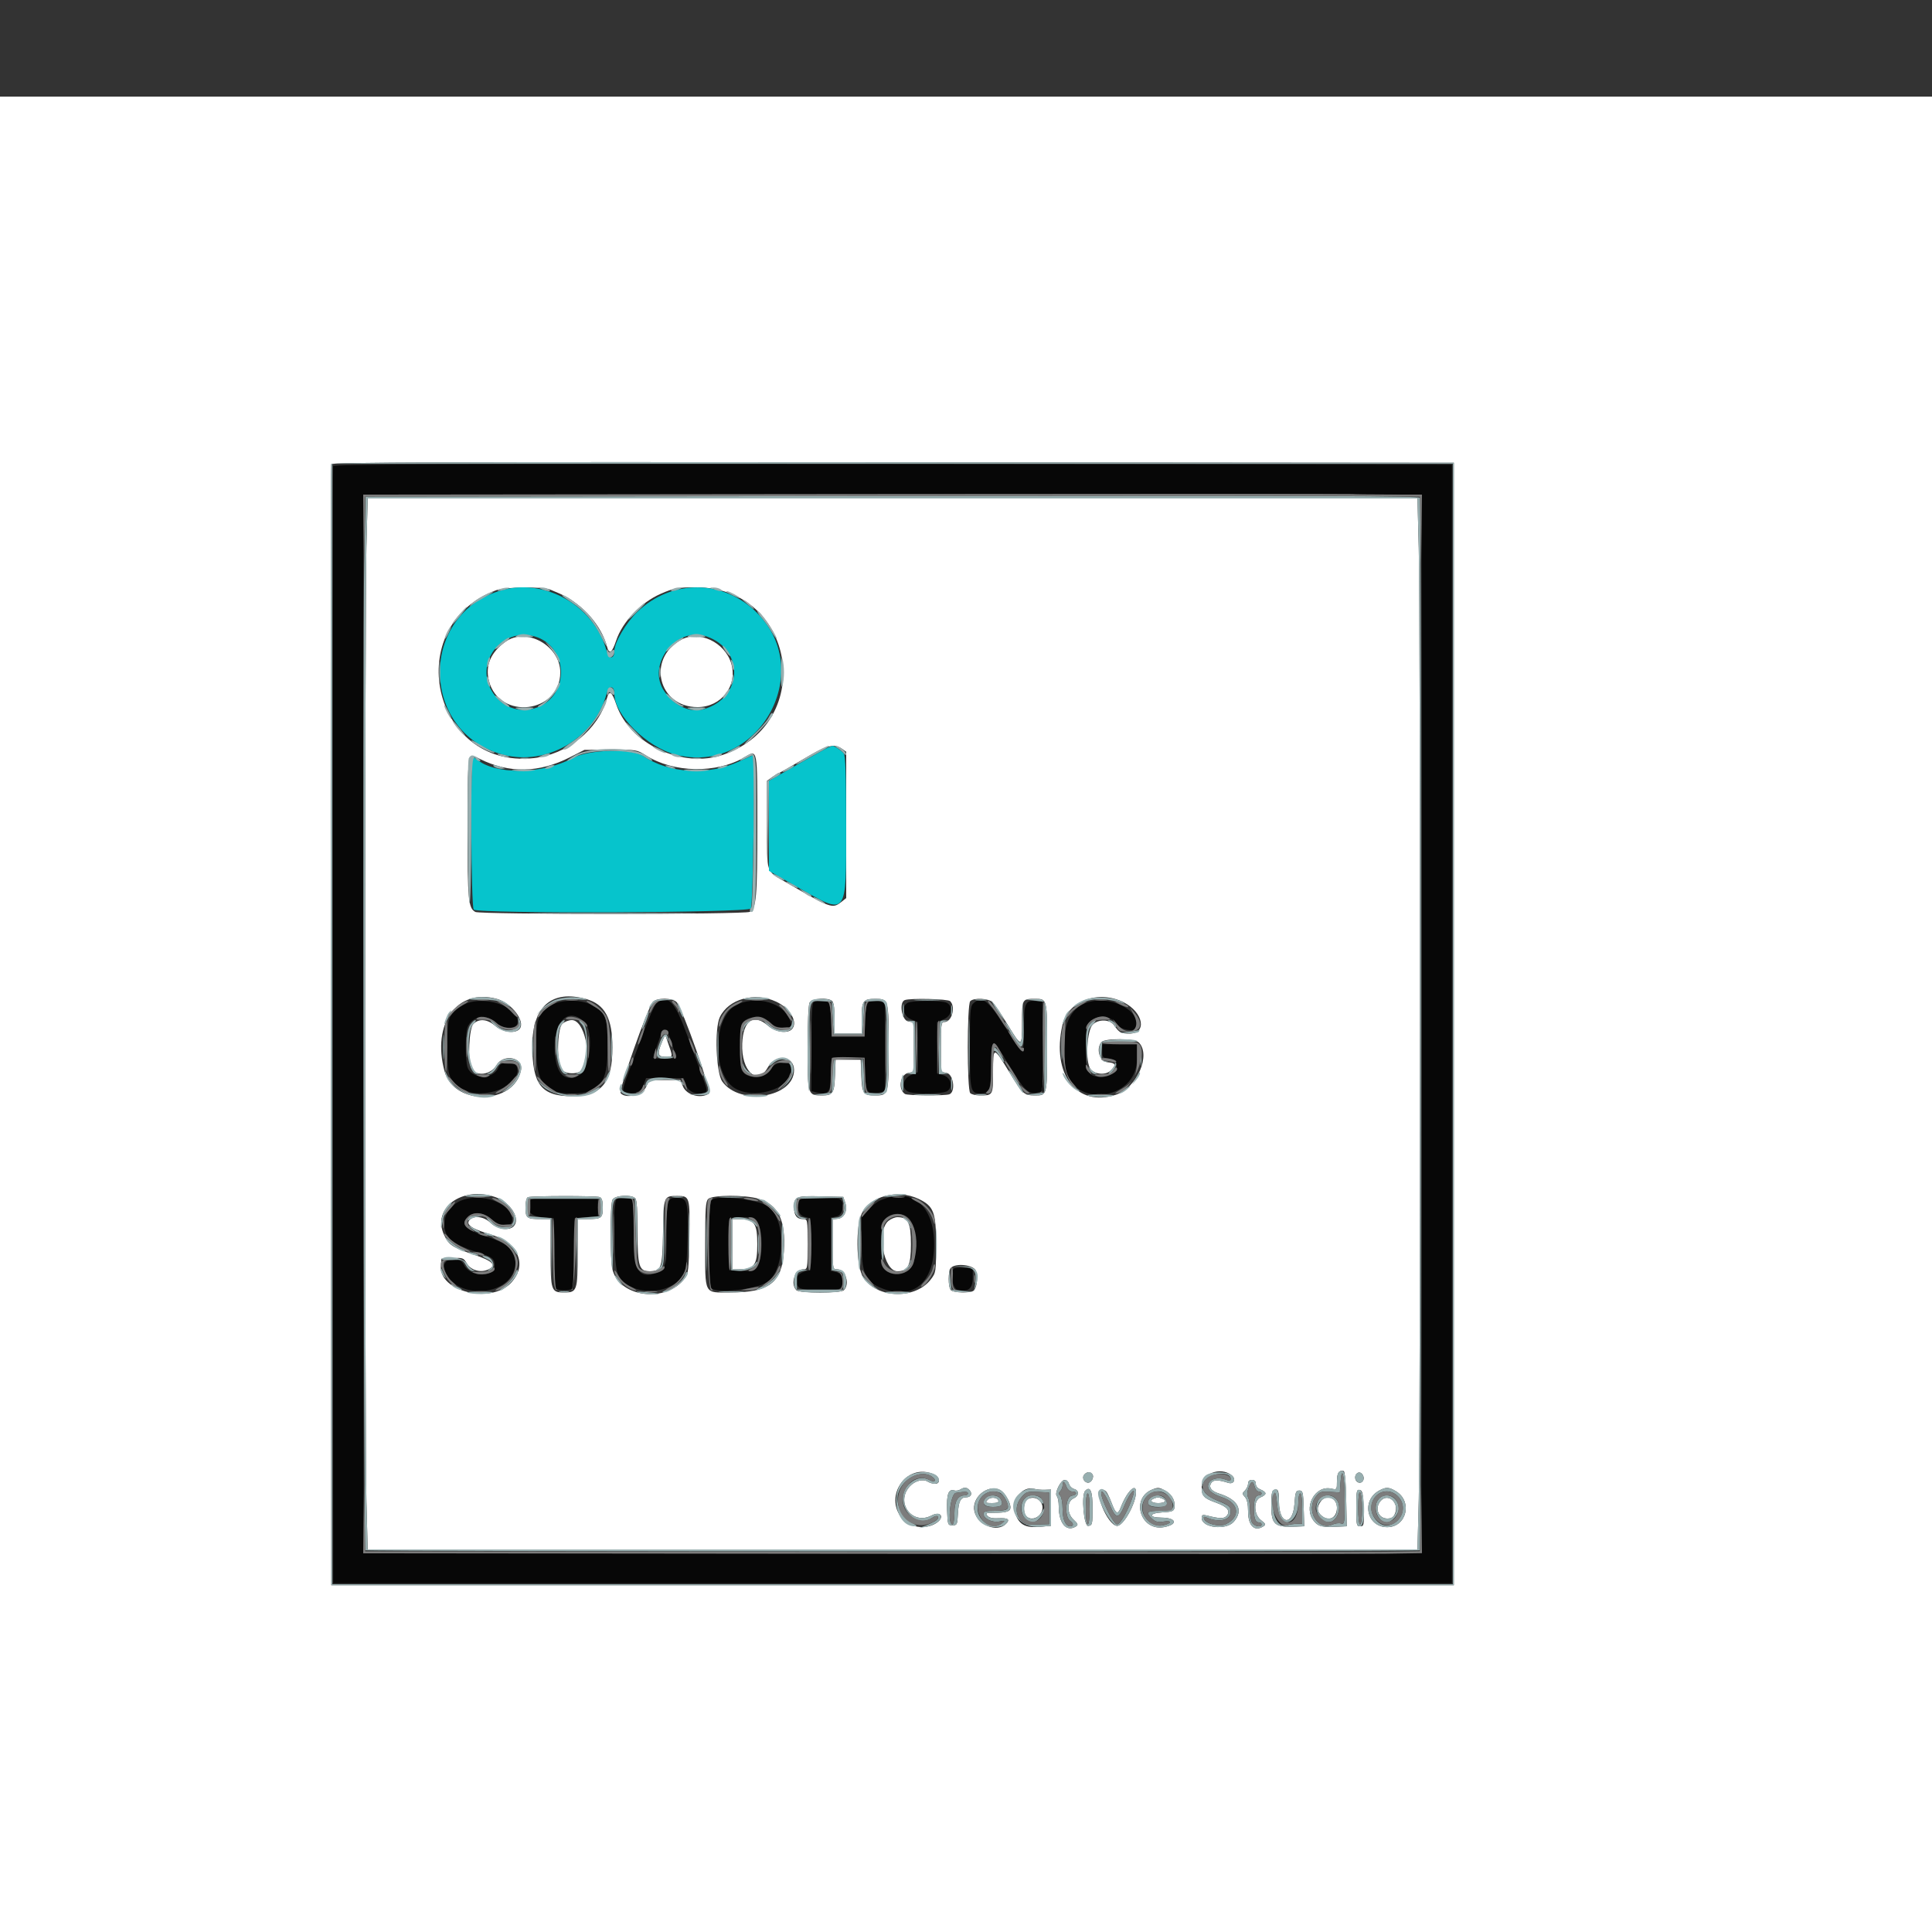 <svg width="400" height="400" viewBox="0 0 400 400" fill="none" xmlns="http://www.w3.org/2000/svg">
<rect x="0" y="0" width="400" height="400" fill="#333333" stroke="none"/>
<g clip-path="url(#clip0_5_25)">
<path fill-rule="evenodd" clip-rule="evenodd" d="M68.986 96.501C68.882 96.776 68.843 148.93 68.899 212.4L69 327.8H184.8H300.6V212V96.2L184.887 96.101C92.784 96.023 69.135 96.105 68.986 96.501ZM294.295 102.561C294.457 102.724 294.428 321.305 294.265 321.468C294.087 321.647 75.508 321.641 75.33 321.463C75.225 321.358 75.174 239.199 75.199 109.701L75.2 102.402L177.1 102.301C270.644 102.208 293.993 102.26 294.295 102.561ZM95.838 208.107C92.876 209.8 92.6 210.535 92.6 216.729C92.6 222.967 93.03 224.085 96.018 225.609C100.273 227.78 107.548 224.92 107.121 221.244C106.937 219.659 103.791 219.446 103.208 220.979C102.205 223.617 97.474 223.486 96.749 220.8C96.391 219.469 96.335 214.826 96.658 213.209C97.206 210.47 100.619 209.71 102.836 211.834C104.123 213.068 106.896 213.112 107.126 211.902C107.785 208.424 99.912 205.777 95.838 208.107ZM114.332 208.011C111.431 209.543 111 210.681 111 216.8C111 224.25 112.673 226.408 118.435 226.393C124.22 226.379 125.8 224.32 125.8 216.802C125.8 210.529 125.53 209.803 122.562 208.107C120.5 206.927 116.472 206.88 114.332 208.011ZM135.919 207.7C135.57 207.975 134.349 210.72 133.206 213.8C132.063 216.88 130.599 220.803 129.952 222.519C128.702 225.832 128.727 226.403 130.124 226.395C131.96 226.383 132.784 225.901 133.27 224.556L133.761 223.2H137.649H141.538L141.996 224.587C142.473 226.032 144.318 226.824 145.842 226.239C146.545 225.97 146.522 225.823 145.256 222.4C144.808 221.19 143.447 217.501 142.232 214.202C139.678 207.275 138.282 205.837 135.919 207.7ZM152.394 208.116C147.43 210.741 147.456 222.928 152.431 225.473C157.021 227.82 164.477 224.927 163.917 221.016C163.704 219.528 160.655 219.645 159.751 221.176C158.461 223.359 154.676 223.61 153.592 221.584C153.08 220.628 153.084 212.964 153.597 212.006C154.598 210.135 158.128 210.152 159.833 212.037C160.579 212.861 163.359 213.114 163.801 212.398C163.938 212.177 163.648 211.283 163.158 210.411C161.407 207.296 156.089 206.162 152.394 208.116ZM168.5 207.465C168.121 207.618 168 209.866 168 216.79V225.913L169 226.164C171.505 226.793 171.959 226.248 172.085 222.46L172.2 219H175.6H179L179.115 222.46C179.241 226.248 179.695 226.793 182.2 226.164L183.2 225.913V216.764V207.615L182.2 207.364C179.689 206.734 179.242 207.276 179.116 211.104L179 214.6H175.6H172.2L172.082 211.213C172.01 209.123 171.78 207.708 171.482 207.519C170.95 207.18 169.28 207.15 168.5 207.465ZM187.9 207.632C186.591 208.394 186.996 210.355 188.6 211.026L190 211.611V216.8V221.989L188.6 222.574C186.945 223.266 186.583 225.242 187.974 225.986C189.106 226.592 195.294 226.512 196.158 225.88C197.371 224.993 196.867 223.079 195.3 222.617L194 222.235V216.923V211.611L195.4 211.026C197.055 210.334 197.417 208.358 196.026 207.614C195.034 207.083 188.819 207.097 187.9 207.632ZM201.429 207.829C200.897 208.36 200.8 209.749 200.8 216.8C200.8 225.831 200.93 226.4 203 226.4C204.871 226.4 205.2 225.529 205.2 220.571C205.2 214.743 205.435 214.749 208.981 220.656C212.055 225.774 212.931 226.611 214.791 226.202L216.015 225.933L215.907 216.667L215.8 207.4L214.72 207.275C212.265 206.992 212 207.534 212 212.847C212 218.727 211.928 218.731 208.391 213.073C204.575 206.966 203.272 205.985 201.429 207.829ZM223.838 208.107C220.752 209.871 219.596 214.442 220.578 220.992C221.861 229.545 235.4 227.974 235.4 219.272V216.2H231.8H228.2V217.6C228.2 218.895 228.305 219.015 229.6 219.2C232.407 219.601 231.185 222.96 228.232 222.96C225.265 222.96 224.8 222.152 224.8 216.991C224.8 212.953 224.895 212.305 225.59 211.61C227.252 209.948 230.173 210.271 231.477 212.261C232.243 213.431 235.6 213.674 235.6 212.56C235.6 208.355 228.263 205.576 223.838 208.107ZM120.999 211.62C123.059 213.679 122.195 221.539 119.78 222.69C116.693 224.162 114.947 222.131 114.847 216.95C114.736 211.183 117.855 208.48 120.999 211.62ZM139.006 215.7C139.436 217.075 139.849 218.425 139.924 218.7C140.021 219.06 139.378 219.2 137.629 219.2C136.293 219.2 135.2 219.117 135.2 219.015C135.2 218.913 135.574 217.788 136.031 216.515C136.488 215.242 136.932 213.975 137.018 213.7C137.396 212.493 138.28 213.383 139.006 215.7ZM95.353 248.612C93.317 249.505 92 251.385 92 253.4C92 256.365 93.587 257.626 99.8 259.595C101.944 260.274 102.4 260.696 102.4 262C102.4 264.545 97.308 264.464 96.082 261.9C95.036 259.712 91.341 260.503 91.993 262.776C93.794 269.054 105.445 268.706 106.608 262.339C107.177 259.222 105.673 257.609 100.697 256.002C96.454 254.631 95.327 253.473 96.8 252C98.018 250.782 100.087 250.949 101.739 252.4C104.331 254.676 107.018 253.929 105.729 251.291C104.352 248.473 98.887 247.062 95.353 248.612ZM109.763 248.552C108.939 250.698 109.713 251.793 112.2 252L114.6 252.2L114.709 259.495L114.818 266.789L115.809 267.038C116.354 267.175 117.246 267.175 117.791 267.038L118.782 266.789L118.891 259.495L119 252.2L121.4 252L123.8 251.8V250V248.2L116.891 248.091C111.2 248 109.944 248.082 109.763 248.552ZM127.7 248.265C126.772 248.639 127.017 262.073 127.987 263.974C130.216 268.343 138.817 268.36 141.378 264C142.099 262.772 142.217 261.786 142.339 255.968C142.492 248.653 142.305 248 140.051 248C138.142 248 138 248.487 138 255.054C138 262.059 137.781 262.946 135.901 263.567C132.112 264.817 131.2 263.121 131.2 254.824C131.2 249.413 131.107 248.45 130.567 248.243C129.835 247.962 128.424 247.973 127.7 248.265ZM147.28 248.48C146.6 249.16 146.6 266.04 147.28 266.72C148.381 267.821 156.325 266.99 158.712 265.525C162.652 263.107 162.835 252.276 158.979 249.75C156.69 248.249 148.409 247.351 147.28 248.48ZM165.7 248.265C164.5 248.749 165.116 251.555 166.5 251.914L167.8 252.251V257.597V262.942L166.634 263.254C164.786 263.748 164.205 265.348 165.429 266.571C166.078 267.221 171.532 267.475 173.5 266.948C175.032 266.537 174.797 263.751 173.2 263.4L172 263.136V257.618V252.1L173.2 251.86C174.598 251.58 175.045 248.733 173.767 248.243C173.018 247.955 166.422 247.973 165.7 248.265ZM182.193 248.557C181.528 248.847 180.403 249.746 179.693 250.556L178.4 252.028V257.24C178.4 263.575 179.117 265.281 182.349 266.635C188.903 269.381 193.4 265.705 193.4 257.6C193.4 249.485 188.724 245.712 182.193 248.557ZM187.601 251.801C189.452 252.757 190.233 257.505 189.17 261.332C188.427 264.009 184.643 264.722 182.958 262.502C182.225 261.536 182.218 253.674 182.949 252.711C184.029 251.289 185.903 250.923 187.601 251.801ZM156.771 253.054C157.996 254.612 157.987 260.6 156.757 262.164C155.983 263.148 155.713 263.226 153.457 263.118L151 263L150.887 258.022C150.745 251.771 150.644 252 153.558 252C155.657 252 156.041 252.126 156.771 253.054ZM197.485 262.648C196.627 263.506 197.202 266.785 198.256 267.05C200.41 267.59 201.4 266.815 201.4 264.59V262.6L199.585 262.482C198.587 262.416 197.642 262.491 197.485 262.648Z" fill="#070707"/>
<path fill-rule="evenodd" clip-rule="evenodd" d="M0 220V420H200H400V220V20H200H0V220ZM301 212V328.2H184.8H68.6L68.498 212.4C68.441 148.71 68.481 96.375 68.585 96.099C68.737 95.7 92.208 95.619 184.888 95.699L301 95.8V212ZM75.865 113.1C75.72 118.545 75.602 163.05 75.602 212C75.602 260.95 75.72 305.455 75.865 310.9L76.128 320.8H184.8H293.472L293.736 310.535C294.08 297.165 294.08 126.835 293.736 113.465L293.472 103.2H184.8H76.128L75.865 113.1ZM113.881 122.056C116.859 123.27 117.707 123.728 119.472 125.076C122.467 127.362 124.764 130.598 125.633 133.755C126.134 135.579 126.689 135.249 127.577 132.6C128.874 128.73 132.681 124.741 136.8 122.938C139.514 121.749 140.33 121.6 144.124 121.6C164.64 121.6 169.17 149.51 149.749 156.253C141.277 159.195 130.338 154.037 127.577 145.8C126.689 143.151 126.134 142.821 125.633 144.645C123.877 151.029 117.434 156.243 110.4 156.972C89.409 159.149 82.913 129.499 102.778 122.18C104.561 121.523 112.361 121.436 113.881 122.056ZM104.6 132.898C101.59 135.088 100.442 137.823 101.225 140.935C103.311 149.218 116 147.728 116 139.2C116 133.669 108.92 129.756 104.6 132.898ZM141 132.466C133.851 136.41 136.297 146.4 144.412 146.4C149.374 146.4 152.795 141.928 151.373 137.3C150.031 132.932 144.677 130.437 141 132.466ZM174.311 155.023L175.2 155.645V170.794V185.942L174.146 186.771C172.357 188.178 171.972 188.042 163 182.818C158.432 180.158 158.813 181.257 158.806 170.727L158.8 161.654L159.962 160.827C160.601 160.372 161.221 160 161.341 160C161.461 160 163.683 158.741 166.279 157.201C171.227 154.268 172.674 153.876 174.311 155.023ZM133.719 156.39C139.48 160.043 148.346 160.201 154.188 156.754C156.877 155.167 156.8 154.75 156.798 170.887C156.795 185.84 156.599 188.051 155.209 188.795C154.192 189.339 99.432 189.352 98.416 188.808C96.96 188.029 96.8 186.318 96.806 171.64C96.813 155.621 96.774 155.846 99.33 157.122C105.407 160.157 111.595 160.045 118 156.783L121 155.255L126.422 155.227C131.769 155.2 131.869 155.216 133.719 156.39ZM102.911 206.824C105.94 207.665 108.84 211.505 107.587 213.015C106.713 214.069 104.074 213.748 102.539 212.4C100.927 210.985 99.17 210.83 98 212C97.109 212.891 96.804 219.713 97.589 221.18C98.533 222.944 101.579 222.58 102.77 220.561C104.237 218.075 108.399 218.903 107.865 221.574C106.42 228.798 93.991 228.976 92.039 221.8C89.344 211.886 94.678 204.538 102.911 206.824ZM121.328 206.829C125.218 207.909 126.8 210.817 126.8 216.887C126.8 224.204 124.502 226.961 118.4 226.961C112.074 226.961 110.187 224.526 110.217 216.4C110.246 208.343 114.277 204.871 121.328 206.829ZM160.693 207.382C163.637 208.753 165.311 211.729 163.92 213.12C162.988 214.052 160.528 213.688 159.061 212.4C156.036 209.744 153.86 211.222 153.667 216.065C153.44 221.765 156.79 224.895 158.959 221.009C160.543 218.171 164.4 218.553 164.4 221.549C164.4 227.254 153.189 229.034 149.534 223.909C148.256 222.118 147.907 212.961 149.026 210.602C150.822 206.818 156.258 205.317 160.693 207.382ZM232.678 207.538C236.762 209.621 237.523 214 233.802 214C232.088 214 231.723 213.8 230.685 212.291C229.815 211.026 227.422 210.942 226.229 212.134C225.014 213.35 224.687 219.89 225.77 221.318C226.648 222.476 228.945 222.655 229.955 221.645C231.156 220.444 231.012 220.066 229.3 219.924C227.675 219.79 226.868 217.164 228.025 215.77C228.726 214.926 234.915 214.972 235.771 215.829C238.349 218.406 235.395 225.207 231.076 226.641C222.956 229.338 217.665 222.477 219.959 212.227C221.079 207.223 227.453 204.872 232.678 207.538ZM140.103 207.5C141.35 208.893 147.381 226.04 146.762 226.432C145.03 227.529 142.15 226.732 141.406 224.951L140.841 223.6H137.653H134.466L133.733 225.1C132.928 226.747 129.513 227.542 128.499 226.319C128.045 225.771 134.027 208.806 135.149 207.459C135.921 206.532 139.26 206.559 140.103 207.5ZM172.32 207.28C172.611 207.571 172.8 208.987 172.8 210.88V214H175.6H178.4V210.88C178.4 207.199 178.68 206.8 181.266 206.8C183.954 206.8 184 206.969 184 216.8C184 226.65 183.959 226.8 181.235 226.8C178.729 226.8 178.461 226.413 178.318 222.581L178.2 219.4H175.6H173L172.882 222.581C172.742 226.347 172.452 226.8 170.18 226.8C167.223 226.8 167.2 226.723 167.2 216.945C167.2 211.783 167.365 208.038 167.614 207.574C168.097 206.671 171.499 206.459 172.32 207.28ZM196.72 207.28C197.927 208.487 197.062 211.6 195.52 211.6C194.864 211.6 194.8 212.057 194.8 216.75V221.9L196 222.14C197.415 222.423 197.882 226.053 196.567 226.557C195.671 226.901 187.891 226.848 187.354 226.494C185.872 225.517 186.357 222.469 188.048 222.13L189.2 221.9V216.8V211.7L188 211.46C186.692 211.198 186.11 207.545 187.3 207.065C188.391 206.625 196.244 206.804 196.72 207.28ZM205.514 207.514C205.907 207.907 207.295 209.977 208.6 212.114C211.554 216.956 211.6 216.949 211.6 211.643C211.6 206.814 211.608 206.8 214.353 206.8C216.792 206.8 216.8 206.835 216.8 216.8C216.8 226.765 216.792 226.8 214.353 226.8C212.019 226.8 211.774 226.581 208.958 221.96C205.681 216.584 205.6 216.584 205.6 221.957C205.6 226.786 205.592 226.8 202.847 226.8C202.029 226.8 201.144 226.584 200.88 226.32C200.199 225.639 200.199 207.961 200.88 207.28C201.631 206.529 204.683 206.683 205.514 207.514ZM116.4 212C115.361 213.039 115.229 220.076 116.223 221.391C117.044 222.477 119.851 222.492 120.639 221.414C122.634 218.686 120.993 211.2 118.4 211.2C117.733 211.2 116.844 211.556 116.4 212ZM137.054 215.749C136.012 218.217 136.16 218.8 137.827 218.8C139.393 218.8 139.374 218.969 138.196 215.6L137.707 214.2L137.054 215.749ZM102.517 247.834C105.703 248.919 107.863 252.377 106.32 253.92C105.374 254.866 102.921 254.492 101.6 253.2C100.209 251.84 98.057 251.567 97.169 252.638C96.415 253.546 97.729 254.442 101.397 255.521C107.346 257.272 109.337 261.908 105.748 265.654C101.556 270.03 90.836 267.378 91.277 262.074L91.4 260.6L93.666 260.481C95.82 260.368 95.968 260.422 96.651 261.579C97.484 262.989 99.484 263.564 101.059 262.846C102.918 261.999 102.071 261.094 98.195 259.788C93.706 258.275 92.972 257.8 91.989 255.774C89.296 250.222 95.591 245.474 102.517 247.834ZM190.173 248.214C193.315 249.705 193.8 250.961 193.8 257.6C193.8 263.349 193.779 263.49 192.723 264.875C189.353 269.293 180.904 268.783 178.5 264.015C177.268 261.571 177.193 253.936 178.375 251.331C180.041 247.662 185.802 246.14 190.173 248.214ZM124.167 247.843C124.622 248.017 124.8 248.623 124.8 250C124.8 252.203 124.534 252.4 121.567 252.4H119.6V259.371C119.6 267.251 119.481 267.6 116.8 267.6C114.119 267.6 114 267.251 114 259.371V252.4H112.033C109.063 252.4 108.8 252.204 108.8 249.991C108.8 248.826 108.997 247.987 109.3 247.865C110.021 247.574 123.414 247.554 124.167 247.843ZM131.52 248.08C131.854 248.414 132 250.542 132 255.08C132 262.186 132.314 263.2 134.511 263.2C136.931 263.2 137.136 262.605 137.274 255.18C137.415 247.57 137.396 247.617 140.251 247.606C142.808 247.597 142.866 247.797 142.725 256.143C142.611 262.916 142.529 263.64 141.763 264.672C137.988 269.761 128.427 268.686 126.847 262.995C126.285 260.97 126.259 249.411 126.814 248.374C127.297 247.471 130.699 247.259 131.52 248.08ZM156.995 248.179C161.156 249.431 162.699 252.59 162.298 259.036C161.891 265.574 159.255 267.6 151.156 267.6C145.678 267.6 146 268.224 146 257.6C146 250.185 146.095 248.762 146.629 248.229C147.465 247.392 154.273 247.359 156.995 248.179ZM174.968 248.9C175.548 250.551 174.851 252.169 173.493 252.327L172.4 252.453V257.627C172.4 262.758 172.407 262.8 173.32 262.8C175.043 262.8 176.021 265.819 174.72 267.12C174.06 267.78 165.54 267.78 164.88 267.12C163.579 265.819 164.557 262.8 166.28 262.8C167.193 262.8 167.2 262.759 167.2 257.6C167.2 252.441 167.193 252.4 166.28 252.4C164.977 252.4 164.4 251.663 164.4 250C164.4 247.735 164.817 247.562 169.983 247.688L174.582 247.8L174.968 248.9ZM183.944 252.765C181.445 254.789 182.941 263.2 185.8 263.2C188.016 263.2 188.6 262.032 188.6 257.6C188.6 253.168 188.016 252 185.8 252C185.299 252 184.464 252.344 183.944 252.765ZM151.6 257.6V262.8H153.026C156.174 262.8 156.788 261.952 156.788 257.6C156.788 253.248 156.174 252.4 153.026 252.4H151.6V257.6ZM202.042 263.1C202.544 264.406 202.24 266.801 201.514 267.262C200.726 267.762 197.421 267.661 196.88 267.12C196.258 266.498 196.258 263.102 196.88 262.48C197.916 261.444 201.575 261.883 202.042 263.1ZM278.711 310.333L278.822 316L277.111 316.08C273.746 316.237 273.031 316.084 272.106 315.008C269.714 312.228 272.184 307.45 275.623 308.205C276.789 308.461 276.8 308.447 276.8 306.665C276.8 304.959 277.224 304.323 278.2 304.566C278.436 304.625 278.645 306.982 278.711 310.333ZM193.381 305.264C194.615 305.827 194.767 307.2 193.595 307.2C193.152 307.2 192.459 306.994 192.055 306.741C191.099 306.145 189.437 306.579 188.396 307.697C185.296 311.024 188.819 315.859 192.832 313.784C194.805 312.763 195.672 314.136 193.821 315.35C191.917 316.597 188.887 316.376 187.277 314.872C182.51 310.419 187.49 302.58 193.381 305.264ZM226.267 305.431C226.4 305.778 226.217 306.355 225.859 306.713C225.034 307.538 223.733 306.204 224.482 305.301C225.058 304.607 225.977 304.674 226.267 305.431ZM254.95 305.394C255.997 306.186 255.508 307.391 254.295 307.008C252.285 306.373 251.342 306.347 250.87 306.915C250.132 307.805 250.712 308.713 252.335 309.209C256.312 310.423 257.515 312.659 255.469 315.038C253.863 316.904 248.8 316.334 248.8 314.286C248.8 313.636 248.982 313.552 249.9 313.782C252.622 314.463 253.447 314.467 253.999 313.801C254.806 312.829 254.084 311.94 251.838 311.136C249.186 310.187 248.8 309.76 248.8 307.774C248.8 305.1 252.614 303.624 254.95 305.394ZM282.321 305.853C282.465 306.854 281.447 307.379 280.822 306.627C280.238 305.923 280.737 304.73 281.55 304.884C281.908 304.952 282.255 305.388 282.321 305.853ZM221.324 307.23C221.443 307.686 221.914 308.157 222.37 308.276C223.471 308.564 223.429 309.71 222.3 310.205C220.859 310.837 220.837 313.302 222.261 314.621C223.176 315.47 223.267 315.713 222.784 316.018C220.799 317.274 219.2 315.417 219.2 311.854C219.2 310.922 219.024 309.984 218.809 309.769C218.243 309.203 219.597 306.4 220.437 306.4C220.805 306.4 221.204 306.773 221.324 307.23ZM260 307.21C260 307.706 260.388 308.167 261 308.4C261.55 308.609 262 308.969 262 309.2C262 309.431 261.55 309.791 261 310C259.479 310.578 259.542 313.589 261.1 314.759C262.026 315.454 262.105 315.648 261.6 315.986C259.755 317.221 258.4 315.915 258.4 312.903C258.4 311.402 258.187 310.427 257.754 309.949C257.159 309.292 257.159 309.184 257.754 308.589C258.109 308.234 258.4 307.596 258.4 307.171C258.4 306.667 258.677 306.4 259.2 306.4C259.737 306.4 260 306.667 260 307.21ZM200.785 308.582C201.379 309.298 201.003 310 200.025 310C198.877 310 198.454 310.847 198.323 313.414C198.207 315.66 198.141 315.8 197.2 315.8C196.228 315.8 196.197 315.711 196.082 312.662C195.959 309.371 196.377 308.215 197.556 308.582C197.91 308.692 198.47 308.609 198.8 308.397C199.646 307.854 200.226 307.909 200.785 308.582ZM206.962 308.455C207.947 308.904 209.2 310.954 209.2 312.118C209.2 312.916 208.339 313.2 205.918 313.2C204.149 313.2 203.965 313.275 204.413 313.815C204.754 314.227 205.496 314.401 206.654 314.341C208.723 314.234 209.195 314.577 208.262 315.51C206.434 317.337 202.464 315.789 201.758 312.973C201.047 310.143 204.358 307.269 206.962 308.455ZM216.3 308.448L217.6 308.4V312.149V315.898L215.515 316.099C212.563 316.382 211.26 315.82 210.396 313.891C209.102 311.002 211.485 307.477 214.2 308.263C214.64 308.39 215.585 308.473 216.3 308.448ZM241.489 308.789C242.776 309.574 243.395 310.885 243.132 312.268C243.019 312.86 242.546 313.023 240.67 313.121C237.877 313.266 237.678 314.194 240.437 314.21C243.591 314.228 243.977 315.615 240.985 316.176C236.147 317.084 234.008 310.229 238.555 308.392C239.8 307.889 240.074 307.926 241.489 308.789ZM289.032 308.754C292.514 310.877 291.206 316.182 287.202 316.182C282.971 316.182 281.772 310.656 285.557 308.599C286.956 307.838 287.575 307.866 289.032 308.754ZM226.2 312.205C226.2 315.629 226.157 315.806 225.3 315.928C224.392 316.057 223.834 309.499 224.68 308.653C225.732 307.601 226.2 308.695 226.2 312.205ZM229.095 308.9C229.311 309.175 229.807 310.255 230.198 311.3C231.01 313.471 231.444 313.662 232.036 312.106C233.268 308.864 235.2 306.9 235.2 308.889C235.2 311.281 232.54 316.024 231.26 315.915C229.269 315.744 226.254 308.4 228.175 308.4C228.465 308.4 228.879 308.625 229.095 308.9ZM264.8 310.951C264.8 315.678 267.666 316.08 268 311.4C268.176 308.933 268.295 308.6 269 308.6C269.734 308.6 269.809 308.905 269.915 312.3L270.03 316L268.315 316.073C263.882 316.263 263.2 315.669 263.2 311.622C263.2 308.854 263.35 308.4 264.267 308.4C264.655 308.4 264.8 309.092 264.8 310.951ZM282.315 312.305C282.424 315.794 282.385 316 281.615 316C280.852 316 280.8 315.757 280.8 312.171C280.8 308.739 280.873 308.355 281.5 308.475C282.096 308.589 282.217 309.157 282.315 312.305ZM204.416 310.581C203.968 311.121 204.092 311.2 205.384 311.2C206.391 311.2 206.814 311.04 206.702 310.7C206.455 309.951 205.002 309.875 204.416 310.581ZM212.7 310.424C211.886 310.908 211.743 313.183 212.48 313.92C213.302 314.742 214.736 314.47 215.467 313.354C216.714 311.451 214.65 309.265 212.7 310.424ZM238.9 310.265C237.912 310.664 238.428 311.2 239.8 311.2C241.249 311.2 241.675 310.668 240.567 310.243C239.859 309.971 239.621 309.974 238.9 310.265ZM273.423 310.889C272.603 312.059 272.636 312.928 273.531 313.738C275.088 315.147 276.8 314.306 276.8 312.134C276.8 310.054 274.58 309.236 273.423 310.889ZM285.878 310.714C284.531 312.203 285.333 314.4 287.224 314.4C288.158 314.4 288.513 314.16 288.846 313.3C289.707 311.08 287.381 309.053 285.878 310.714Z" fill="white"/>
<path fill-rule="evenodd" clip-rule="evenodd" d="M103.957 122.18C86.683 126.943 86.816 151.629 104.14 156.242C113.207 158.656 123.11 152.847 125.583 143.664C126.068 141.862 127.2 141.87 127.2 143.674C127.2 148.027 133.917 154.684 139.875 156.236C156.784 160.641 169.066 139.284 156.746 126.899C149.83 119.946 139.119 119.842 131.975 126.657C129.673 128.852 127.2 133.031 127.2 134.726C127.2 136.53 126.068 136.538 125.583 134.736C123.102 125.523 113.034 119.677 103.957 122.18ZM111.365 131.987C114.218 133.072 116.128 135.963 116.131 139.202C116.139 147.191 105.849 149.946 101.802 143.039C98.117 136.752 104.499 129.376 111.365 131.987ZM146.335 131.777C154.168 134.541 153.782 144.473 145.749 146.816C142.931 147.638 139.728 146.218 137.591 143.2C133.714 137.724 139.982 129.535 146.335 131.777ZM171.6 154.691C171.27 154.817 168.345 156.437 165.1 158.292L159.2 161.665V170.984V180.302L165.252 183.751C175.496 189.589 175.204 189.965 175.187 170.974C175.178 160.306 175.049 156.436 174.687 155.965C174.249 155.395 172.644 154.352 172.326 154.432C172.257 154.449 171.93 154.566 171.6 154.691ZM118.6 156.939C112.272 160.372 102.371 160.47 98.62 157.138C98.411 156.952 98.096 156.8 97.92 156.8C97.367 156.8 97.525 187.765 98.08 188.32C98.966 189.206 154.766 188.992 155.443 188.1C155.937 187.45 156.33 156.4 155.845 156.4C155.76 156.4 154.506 156.954 153.06 157.631C146.676 160.618 138.563 160.174 133.207 156.544C130.8 154.913 121.892 155.154 118.6 156.939Z" fill="#06C4CC"/>
<path fill-rule="evenodd" clip-rule="evenodd" d="M68.585 96.099C68.481 96.375 68.441 148.71 68.498 212.4L68.6 328.2H184.8H301V212V95.8L184.888 95.699C92.208 95.619 68.737 95.7 68.585 96.099ZM300.8 212V328H184.8H68.8V212V96H184.8H300.8V212ZM177.346 102.701L75.693 102.802L75.41 116.501C75.082 132.394 75.286 320.62 75.632 320.965C75.938 321.271 293.656 321.277 293.963 320.971C294.253 320.68 294.283 103.35 293.993 103.06C293.584 102.651 277.526 102.601 177.346 102.701ZM293.736 113.465C294.08 126.835 294.08 297.165 293.736 310.535L293.472 320.8H184.8H76.128L75.865 310.9C75.72 305.455 75.602 260.95 75.602 212C75.602 163.05 75.72 118.545 75.865 113.1L76.128 103.2H184.8H293.472L293.736 113.465ZM103.4 122C102.381 122.438 103.432 122.438 104.8 122C105.604 121.743 105.643 121.677 105 121.668C104.56 121.662 103.84 121.811 103.4 122ZM112.2 122C113.396 122.514 114.395 122.514 113.6 122C113.27 121.787 112.64 121.622 112.2 121.634L111.4 121.656L112.2 122ZM139.2 122C138.405 122.514 139.404 122.514 140.6 122L141.4 121.656L140.6 121.634C140.16 121.622 139.53 121.787 139.2 122ZM147.8 122C148.996 122.514 149.995 122.514 149.2 122C148.87 121.787 148.24 121.622 147.8 121.634L147 121.656L147.8 122ZM99.974 123.389C98.969 123.912 97.889 124.669 97.574 125.07C97.058 125.726 97.066 125.749 97.65 125.292C98.008 125.013 99.268 124.251 100.45 123.599C103.002 122.193 102.605 122.018 99.974 123.389ZM150.433 122.549C150.845 122.917 153.2 124 153.2 123.821C153.2 123.59 150.982 122.4 150.553 122.4C150.396 122.4 150.342 122.467 150.433 122.549ZM116.4 123.333C116.4 123.406 117.293 124.044 118.385 124.751C120.956 126.418 123.01 128.805 124.447 131.8C125.081 133.12 125.6 133.955 125.6 133.656C125.6 132.664 123.184 128.561 121.7 127.032C119.799 125.075 116.4 122.703 116.4 123.333ZM153.8 124.257C155.837 126.064 156.587 126.591 155.802 125.663C155.366 125.148 154.647 124.541 154.204 124.314C153.762 124.087 153.58 124.062 153.8 124.257ZM131.978 126.1C131.22 126.815 130.339 127.76 130.021 128.2C129.703 128.64 130.378 128.107 131.521 127.015C132.664 125.923 133.6 124.978 133.6 124.915C133.6 124.64 133.274 124.878 131.978 126.1ZM95.555 126.7C94.21 128.187 93.46 129.2 93.703 129.2C93.813 129.2 94.567 128.39 95.379 127.4C97.006 125.414 97.117 124.972 95.555 126.7ZM156.809 126.578C156.804 126.786 157.224 127.416 157.743 127.978C158.262 128.54 159.16 129.81 159.739 130.8C160.319 131.79 160.794 132.41 160.796 132.178C160.8 131.72 158.95 128.805 157.636 127.2C157.186 126.65 156.814 126.37 156.809 126.578ZM92.581 130.837C92.229 131.518 92.012 132.145 92.099 132.232C92.186 132.319 92.556 131.762 92.922 130.995C93.744 129.27 93.459 129.138 92.581 130.837ZM107 131.6C106.439 131.841 106.916 131.94 108.6 131.932C110.38 131.923 110.741 131.837 110 131.6C108.691 131.181 107.975 131.181 107 131.6ZM142.6 131.6C142.036 131.842 142.508 131.944 144.2 131.944C145.892 131.944 146.364 131.842 145.8 131.6C145.36 131.411 144.64 131.256 144.2 131.256C143.76 131.256 143.04 131.411 142.6 131.6ZM103.585 133.184C102.823 133.835 102.333 134.375 102.495 134.384C102.658 134.393 103.108 134.133 103.495 133.808C103.883 133.482 104.56 132.947 105 132.62C105.44 132.293 105.613 132.02 105.385 132.013C105.157 132.006 104.347 132.533 103.585 133.184ZM139.733 132.892C139.043 133.383 138.258 134.148 137.99 134.592C137.692 135.088 138.024 134.918 138.852 134.153C139.593 133.467 140.56 132.707 141 132.465C141.44 132.223 141.617 132.019 141.394 132.012C141.171 132.005 140.424 132.401 139.733 132.892ZM113.879 134.074C114.567 134.884 115.252 135.933 115.401 136.404C115.551 136.875 115.76 137.173 115.866 137.067C116.199 136.734 114.925 134.644 113.753 133.6C112.699 132.662 112.707 132.691 113.879 134.074ZM149.609 133.737C149.604 133.922 149.96 134.531 150.4 135.091C150.84 135.65 151.196 135.949 151.191 135.754C151.179 135.287 149.62 133.3 149.609 133.737ZM125.632 134.667C125.614 134.924 125.711 135.424 125.847 135.777C126.145 136.555 127.2 135.873 127.2 134.902C127.2 134.433 127.078 134.403 126.639 134.768C126.208 135.125 126.03 135.113 125.87 134.717C125.735 134.379 125.652 134.362 125.632 134.667ZM90.944 139.2C90.944 141.29 91.012 142.145 91.094 141.1C91.176 140.055 91.176 138.345 91.094 137.3C91.012 136.255 90.944 137.11 90.944 139.2ZM161.68 139.2C161.68 141.669 161.792 142.65 162 142C162.176 141.45 162.32 140.19 162.32 139.2C162.32 138.21 162.176 136.95 162 136.4C161.792 135.75 161.68 136.731 161.68 139.2ZM101.049 136.615C100.912 136.973 100.815 137.566 100.834 137.933C100.853 138.3 101.027 138.069 101.221 137.42C101.598 136.158 101.465 135.533 101.049 136.615ZM151.444 137.4C151.773 138.871 152.002 139.19 151.994 138.167C151.991 137.745 151.805 137.13 151.582 136.8C151.285 136.362 151.248 136.524 151.444 137.4ZM136.509 139.2C136.509 140.19 136.587 140.595 136.682 140.1C136.778 139.605 136.778 138.795 136.682 138.3C136.587 137.805 136.509 138.21 136.509 139.2ZM151.646 140.067C151.621 140.434 151.496 141.064 151.37 141.467C151.152 142.162 151.163 142.163 151.597 141.487C151.848 141.096 151.973 140.466 151.873 140.087C151.711 139.468 151.688 139.466 151.646 140.067ZM100.806 140.633C100.809 141.055 100.995 141.67 101.218 142C101.515 142.438 101.552 142.276 101.356 141.4C101.027 139.929 100.798 139.61 100.806 140.633ZM115.225 142.34C114.722 143.553 113.178 145.174 111.8 145.934C111.36 146.177 111.219 146.381 111.486 146.388C112.648 146.417 116.517 141.984 115.883 141.35C115.787 141.253 115.49 141.699 115.225 142.34ZM125.797 142.809C125.649 143.277 125.633 143.767 125.763 143.897C125.894 144.027 126 143.901 126 143.618C126 143.205 126.119 143.201 126.6 143.6C127.088 144.005 127.2 143.986 127.2 143.498C127.2 142.385 126.103 141.846 125.797 142.809ZM150.261 143.467C149.854 144.01 149.605 144.538 149.707 144.64C149.808 144.742 150.2 144.354 150.578 143.778C151.467 142.421 151.222 142.181 150.261 143.467ZM137.987 143.827C138.631 144.862 141.13 146.604 141.476 146.258C141.617 146.116 141.524 146 141.268 146C141.012 146 140.053 145.325 139.138 144.5C138.222 143.675 137.705 143.372 137.987 143.827ZM103.585 145.216C104.347 145.867 105.157 146.394 105.385 146.387C105.613 146.38 105.44 146.107 105 145.78C104.56 145.453 103.883 144.918 103.495 144.592C103.108 144.267 102.658 144.007 102.495 144.016C102.333 144.025 102.823 144.565 103.585 145.216ZM124.494 146.53C123.331 149.187 120.902 152.017 118.385 153.648C117.294 154.355 116.478 155.011 116.572 155.106C117.726 156.26 126.163 146.571 125.53 144.819C125.458 144.622 124.992 145.392 124.494 146.53ZM92 146.153C92 146.582 93.19 148.8 93.421 148.8C93.531 148.8 93.323 148.215 92.959 147.5C92.217 146.04 92 145.736 92 146.153ZM107.46 146.887C108.319 147.164 109.084 147.161 109.86 146.878C110.866 146.512 110.718 146.464 108.6 146.472C106.41 146.481 106.31 146.517 107.46 146.887ZM143.06 146.887C143.919 147.164 144.684 147.161 145.46 146.878C146.466 146.512 146.318 146.464 144.2 146.472C142.01 146.481 141.91 146.517 143.06 146.887ZM159.033 148.736C158.71 149.36 157.315 150.918 155.933 152.198C154.551 153.478 153.791 154.326 154.244 154.083C155.259 153.54 160 148.517 160 147.985C160 147.293 159.632 147.579 159.033 148.736ZM94.33 150.3C94.761 150.905 95.529 151.76 96.037 152.2C96.545 152.64 96.272 152.145 95.432 151.1C93.774 149.039 93.063 148.522 94.33 150.3ZM130.051 150.293C130.84 151.289 132.091 152.51 133.007 153.179C133.443 153.497 132.907 152.822 131.815 151.679C129.86 149.631 128.977 148.937 130.051 150.293ZM97.625 153.431C98.288 154.229 102.003 156.13 102.306 155.827C102.431 155.702 102.358 155.6 102.143 155.6C101.929 155.6 100.706 154.97 99.427 154.199C98.148 153.429 97.337 153.083 97.625 153.431ZM135.2 154.596C135.2 154.87 137.649 156.084 137.832 155.901C137.919 155.814 137.362 155.444 136.595 155.078C135.828 154.712 135.2 154.495 135.2 154.596ZM151.6 155.2C150.83 155.622 150.344 155.974 150.52 155.983C150.944 156.005 153.2 154.832 153.2 154.59C153.2 154.328 153.177 154.337 151.6 155.2ZM167.9 156.221C166.195 157.214 164.8 158.128 164.8 158.252C164.8 158.375 165.565 158.028 166.5 157.48C167.435 156.932 169.082 156.015 170.16 155.442C171.237 154.869 171.867 154.403 171.56 154.407C171.252 154.411 169.605 155.227 167.9 156.221ZM173.4 154.883C173.84 155.135 174.419 155.625 174.687 155.971C174.985 156.355 175.18 156.414 175.187 156.123C175.201 155.599 173.666 154.393 173.011 154.412C172.785 154.419 172.96 154.631 173.4 154.883ZM119 156.4C117.9 157.052 117.18 157.584 117.4 157.581C117.62 157.578 118.52 157.132 119.4 156.59C121.885 155.059 131.062 155.089 133.338 156.636C134.176 157.205 134.952 157.581 135.063 157.471C135.173 157.361 134.468 156.805 133.496 156.235C130.665 154.576 121.907 154.676 119 156.4ZM103.4 156.4C103.84 156.589 104.56 156.738 105 156.732C105.643 156.723 105.604 156.657 104.8 156.4C103.432 155.962 102.381 155.962 103.4 156.4ZM112.2 156.4L111.4 156.744L112.2 156.766C112.64 156.778 113.27 156.613 113.6 156.4C114.395 155.886 113.396 155.886 112.2 156.4ZM139.2 156.4C139.53 156.613 140.16 156.778 140.6 156.766L141.4 156.744L140.6 156.4C139.404 155.886 138.405 155.886 139.2 156.4ZM147.8 156.4L147 156.744L147.8 156.766C148.24 156.778 148.87 156.613 149.2 156.4C149.995 155.886 148.996 155.886 147.8 156.4ZM154.3 156.624C152.818 157.435 152.89 157.781 154.38 157.01C155.029 156.675 155.659 156.4 155.78 156.4C156.261 156.4 156.011 187.429 155.527 187.913C155.266 188.174 155.162 188.495 155.294 188.628C156.361 189.694 156.6 186.572 156.6 171.606C156.6 154.759 156.686 155.318 154.3 156.624ZM97.043 157.033C96.666 158.016 96.813 186.099 97.2 187C97.4 187.466 97.556 181.324 97.572 172.3C97.598 157.977 97.745 155.817 98.6 157.2C98.736 157.42 99.062 157.594 99.324 157.587C99.939 157.571 98.403 156.4 97.766 156.4C97.502 156.4 97.176 156.685 97.043 157.033ZM107.905 157.083C108.402 157.179 109.122 157.175 109.505 157.075C109.887 156.975 109.48 156.896 108.6 156.901C107.72 156.905 107.407 156.987 107.905 157.083ZM143.505 157.083C144.002 157.179 144.722 157.175 145.105 157.075C145.487 156.975 145.08 156.896 144.2 156.901C143.32 156.905 143.007 156.987 143.505 157.083ZM102.4 158.8C102.73 159.013 103.36 159.178 103.8 159.166L104.6 159.144L103.8 158.8C102.604 158.286 101.605 158.286 102.4 158.8ZM113.2 158.8C112.667 159.145 112.667 159.188 113.2 159.188C113.53 159.188 114.07 159.013 114.4 158.8C114.933 158.455 114.933 158.412 114.4 158.412C114.07 158.412 113.53 158.587 113.2 158.8ZM138.2 158.8C138.64 158.989 139.27 159.144 139.6 159.144C139.978 159.144 139.904 159.017 139.4 158.8C138.96 158.611 138.33 158.456 138 158.456C137.622 158.456 137.696 158.583 138.2 158.8ZM149 158.8C148.496 159.017 148.422 159.144 148.8 159.144C149.13 159.144 149.76 158.989 150.2 158.8C150.704 158.583 150.778 158.456 150.4 158.456C150.07 158.456 149.44 158.611 149 158.8ZM163.1 159.029C161.605 159.84 161.696 160.178 163.2 159.4C163.86 159.059 164.4 158.694 164.4 158.59C164.4 158.332 164.357 158.347 163.1 159.029ZM106.7 159.577C107.635 159.729 109.165 159.729 110.1 159.577C111.415 159.363 111.029 159.3 108.4 159.3C105.771 159.3 105.385 159.363 106.7 159.577ZM142.4 159.593C143.39 159.758 145.01 159.759 146 159.596C147.46 159.356 147.12 159.3 144.2 159.297C141.277 159.295 140.939 159.35 142.4 159.593ZM159.888 160.902L158.776 161.8L158.896 171L159.016 180.2L159.108 170.91L159.2 161.621L160.4 161C161.559 160.401 161.922 159.998 161.3 160.002C161.135 160.003 160.5 160.408 159.888 160.902ZM160 180.979C160 181.089 160.54 181.459 161.2 181.8C161.86 182.141 162.4 182.331 162.4 182.221C162.4 182.111 161.86 181.741 161.2 181.4C160.54 181.059 160 180.869 160 180.979ZM162.8 182.579C162.8 182.689 163.34 183.059 164 183.4C164.66 183.741 165.2 183.931 165.2 183.821C165.2 183.711 164.66 183.341 164 183C163.34 182.659 162.8 182.469 162.8 182.579ZM166.4 184.767C167.363 185.552 168 185.808 168 185.41C168 185.306 167.415 184.935 166.7 184.586L165.4 183.952L166.4 184.767ZM168.4 185.779C168.4 185.889 168.94 186.259 169.6 186.6C170.26 186.941 170.8 187.131 170.8 187.021C170.8 186.911 170.26 186.541 169.6 186.2C168.94 185.859 168.4 185.669 168.4 185.779ZM112.7 189.1C120.455 189.161 133.145 189.161 140.9 189.1C148.655 189.039 142.31 188.989 126.8 188.989C111.29 188.989 104.945 189.039 112.7 189.1ZM97.249 206.746C96.726 206.893 97.806 207.01 99.649 207.006C102.406 207.001 103.284 207.161 104.6 207.909C105.964 208.684 106.062 208.701 105.268 208.019C103.626 206.611 99.863 206.014 97.249 206.746ZM115.031 206.994C114.168 207.302 112.908 208.136 112.231 208.849L111 210.144L112.495 208.889C114.395 207.293 116.757 206.656 119.8 206.918C121.289 207.046 121.82 207.002 121.2 206.802C119.624 206.294 116.744 206.384 115.031 206.994ZM154.049 206.746C153.526 206.893 154.643 207.01 156.532 207.006C158.421 207.003 159.658 206.878 159.283 206.728C158.42 206.385 155.301 206.395 154.049 206.746ZM224.641 206.966C223.784 207.285 222.794 207.843 222.441 208.206C222.004 208.656 222.271 208.592 223.278 208.006C225.737 206.576 228.794 206.503 232.6 207.782C233.04 207.93 232.871 207.746 232.225 207.373C230.626 206.452 226.604 206.236 224.641 206.966ZM135.062 207.531C134.698 207.934 134.4 208.424 134.4 208.62C134.4 208.817 134.674 208.587 135.008 208.11C135.47 207.45 136.119 207.206 137.708 207.095L139.8 206.948L137.762 206.874C136.23 206.818 135.56 206.982 135.062 207.531ZM167.614 207.574C167.141 208.458 167.042 225.132 167.506 225.863C167.668 226.118 167.745 222.436 167.677 217.681C167.522 206.774 167.44 207.125 170.113 207.28L172.2 207.4L172.4 210.8L172.6 214.2H175.6H178.6L178.8 210.8L179 207.4L180.961 207.276C183.627 207.106 183.588 206.964 183.588 216.8C183.588 226.636 183.627 226.494 180.961 226.324L179 226.2L178.884 222.7C178.821 220.775 178.641 219.2 178.484 219.199C178.046 219.198 178.412 225.733 178.883 226.299C179.583 227.143 183.098 226.939 183.586 226.026C184.14 224.992 184.14 208.608 183.586 207.574C183.265 206.975 182.741 206.8 181.266 206.8C178.68 206.8 178.4 207.199 178.4 210.88V214H175.6H172.8V210.88C172.8 207.199 172.52 206.8 169.934 206.8C168.459 206.8 167.935 206.975 167.614 207.574ZM189.7 207.096C190.965 207.175 193.035 207.175 194.3 207.096C195.565 207.016 194.53 206.951 192 206.951C189.47 206.951 188.435 207.016 189.7 207.096ZM202.105 207.087C202.714 207.179 203.614 207.177 204.105 207.082C204.597 206.987 204.1 206.911 203 206.914C201.9 206.917 201.497 206.995 202.105 207.087ZM214.2 207.163L216.2 207.4V216.8V226.2L214.2 226.437L212.2 226.674L214.02 226.737C216.83 226.834 216.8 226.94 216.8 216.8C216.8 206.66 216.83 206.766 214.02 206.863L212.2 206.926L214.2 207.163ZM186.92 209.2C186.92 210.41 186.995 210.905 187.087 210.3C187.178 209.695 187.178 208.705 187.087 208.1C186.995 207.495 186.92 207.99 186.92 209.2ZM205.809 208.226C206.181 208.901 206.841 209.891 207.276 210.426L208.067 211.4L207.391 210.174C207.019 209.499 206.359 208.509 205.924 207.974L205.133 207L205.809 208.226ZM211.686 211.5C211.588 216.654 211.455 216.802 209.636 213.8C208.25 211.513 207.54 210.781 208.57 212.7C211.56 218.274 212.082 218.098 211.899 211.576L211.771 207L211.686 211.5ZM140.695 209.204C141.041 210.087 141.397 210.736 141.486 210.648C141.678 210.455 140.523 207.6 140.253 207.6C140.149 207.6 140.348 208.322 140.695 209.204ZM196.909 209.2C196.909 210.19 196.987 210.595 197.082 210.1C197.178 209.605 197.178 208.795 197.082 208.3C196.987 207.805 196.909 208.21 196.909 209.2ZM200.572 216.8C200.572 221.97 200.629 224.085 200.699 221.5C200.768 218.915 200.768 214.685 200.699 212.1C200.629 209.515 200.572 211.63 200.572 216.8ZM162.799 209.1C163.322 209.815 163.813 210.4 163.889 210.4C164.193 210.4 163.201 208.9 162.545 208.367C162.113 208.016 162.21 208.296 162.799 209.1ZM92.898 209.7C92.499 210.199 91.732 212.38 92.089 212C92.37 211.701 93.558 209.2 93.418 209.2C93.352 209.2 93.118 209.425 92.898 209.7ZM133.477 211.077C133.1 212.093 132.858 212.991 132.938 213.072C133.019 213.152 133.4 212.393 133.785 211.385C134.17 210.376 134.412 209.479 134.323 209.39C134.235 209.301 133.854 210.06 133.477 211.077ZM220.898 209.7C220.499 210.199 219.732 212.38 220.089 212C220.37 211.701 221.558 209.2 221.418 209.2C221.352 209.2 221.118 209.425 220.898 209.7ZM107.324 211.6C107.428 213.523 104.43 213.935 102.817 212.218C102.291 211.658 101.706 211.2 101.516 211.2C101.327 211.2 101.787 211.74 102.539 212.4C105.024 214.582 108.595 213.825 107.662 211.313C107.249 210.204 107.248 210.205 107.324 211.6ZM163.973 211.8C163.726 213.514 161.045 213.76 159.385 212.221C158.779 211.659 158.174 211.205 158.042 211.212C157.909 211.218 158.388 211.758 159.106 212.412C161.338 214.441 164.705 213.865 164.304 211.522C164.167 210.722 164.123 210.758 163.973 211.8ZM97.423 212.089C95.835 214.356 96.859 222.455 98.723 222.368C99.27 222.343 99.285 222.296 98.8 222.122C96.963 221.466 96.346 213.654 98 212C98.44 211.56 98.63 211.2 98.423 211.2C98.215 211.2 97.765 211.6 97.423 212.089ZM115.823 212.089C114.247 214.338 115.292 222.458 117.146 222.368C117.694 222.342 117.703 222.299 117.2 222.104C115.384 221.397 114.769 213.631 116.4 212C116.84 211.56 117.03 211.2 116.823 211.2C116.615 211.2 116.165 211.6 115.823 212.089ZM120.4 212C122.054 213.654 121.437 221.466 119.6 222.122C119.115 222.296 119.13 222.343 119.677 222.368C121.051 222.432 121.6 220.841 121.6 216.8C121.6 213.063 121.06 211.2 119.977 211.2C119.77 211.2 119.96 211.56 120.4 212ZM154.221 211.977C153.834 212.404 153.612 212.989 153.727 213.277C153.867 213.626 153.947 213.575 153.968 213.123C153.986 212.75 154.4 212.165 154.889 211.823C155.378 211.48 155.586 211.2 155.351 211.2C155.116 211.2 154.608 211.55 154.221 211.977ZM188.3 211.462C189.177 211.651 189.2 211.789 189.2 216.8C189.2 221.817 189.178 221.949 188.3 222.118C187.536 222.265 187.568 222.299 188.511 222.346L189.623 222.4L189.511 216.9L189.4 211.4L188.4 211.334C187.519 211.277 187.507 211.292 188.3 211.462ZM194.667 211.467C194.52 211.613 194.4 214.133 194.4 217.067V222.4L195.5 222.346C196.443 222.299 196.472 222.266 195.7 222.118C194.822 221.949 194.8 221.817 194.8 216.8C194.8 211.783 194.822 211.651 195.7 211.482C196.535 211.322 196.54 211.305 195.767 211.254C195.308 211.225 194.813 211.32 194.667 211.467ZM225.829 211.828C224.923 212.734 224.745 213.801 224.901 217.401L225.039 220.6L225.12 216.882C225.192 213.524 225.295 213.068 226.182 212.182C226.722 211.642 227.005 211.2 226.81 211.2C226.616 211.2 226.175 211.483 225.829 211.828ZM229.9 211.612C230.395 211.811 230.8 212.19 230.8 212.454C230.8 212.718 230.916 212.818 231.057 212.676C231.447 212.286 230.391 211.197 229.651 211.225C229.21 211.243 229.291 211.368 229.9 211.612ZM148.557 216.8C148.557 219.77 148.62 220.985 148.697 219.5C148.774 218.015 148.774 215.585 148.697 214.1C148.62 212.615 148.557 213.83 148.557 216.8ZM126.551 216.8C126.551 219.33 126.616 220.365 126.696 219.1C126.775 217.835 126.775 215.765 126.696 214.5C126.616 213.235 126.551 214.27 126.551 216.8ZM91.748 216.8C91.748 219.11 91.814 220.055 91.895 218.9C91.976 217.745 91.976 215.855 91.895 214.7C91.814 213.545 91.748 214.49 91.748 216.8ZM219.748 216.8C219.748 219.11 219.814 220.055 219.895 218.9C219.976 217.745 219.976 215.855 219.895 214.7C219.814 213.545 219.748 214.49 219.748 216.8ZM233.8 213.6L231.8 213.874L233.676 213.937C234.708 213.972 235.664 213.82 235.8 213.6C235.936 213.38 235.992 213.228 235.924 213.263C235.856 213.297 234.9 213.449 233.8 213.6ZM110.14 216.8C110.14 218.67 110.209 219.435 110.293 218.5C110.377 217.565 110.377 216.035 110.293 215.1C110.209 214.165 110.14 214.93 110.14 216.8ZM136.659 215.7C135.563 218.572 135.727 219.2 137.576 219.2C138.443 219.2 139.238 219.062 139.343 218.893C139.447 218.724 138.828 218.652 137.966 218.735C136.134 218.909 135.96 218.341 137.054 215.749C137.636 214.368 137.744 214.287 138.05 215C138.37 215.746 138.387 215.748 138.297 215.033C138.12 213.629 137.327 213.952 136.659 215.7ZM228.025 215.77C227.103 216.88 227.659 219.795 228.8 219.839C229.712 219.874 229.719 219.863 228.879 219.71C228.051 219.56 227.971 219.354 228.079 217.671L228.2 215.8H232.064C234.189 215.8 235.719 215.668 235.464 215.506C234.574 214.942 228.534 215.157 228.025 215.77ZM236.131 219C236.133 220.54 236.205 221.121 236.292 220.291C236.379 219.461 236.377 218.201 236.289 217.491C236.2 216.781 236.129 217.46 236.131 219ZM205.6 217.2C205.6 217.42 205.775 217.6 205.99 217.6C206.204 217.6 206.667 218.157 207.019 218.837C207.371 219.518 207.749 219.985 207.858 219.875C207.968 219.766 207.639 219.031 207.129 218.243C206.215 216.833 205.6 216.413 205.6 217.2ZM144.045 218C144.053 218.33 144.406 219.32 144.829 220.2C145.252 221.08 145.486 221.362 145.349 220.826C144.973 219.361 144.029 217.314 144.045 218ZM102.803 220.492C102.371 221.202 101.698 221.91 101.309 222.064C100.633 222.331 100.633 222.345 101.313 222.372C101.723 222.388 102.379 221.803 102.853 221C103.708 219.551 105.732 219.063 107.153 219.962C108.463 220.792 106.725 224.277 104.188 225.906C103.755 226.184 103.971 226.142 104.668 225.812C107.156 224.636 108.864 220.821 107.386 219.74C105.936 218.68 103.679 219.05 102.803 220.492ZM159.9 219.757C159.515 220.049 159.2 220.431 159.2 220.606C159.2 220.781 159.542 220.614 159.961 220.236C162.826 217.643 165.306 221.196 162.771 224.261L161.498 225.8L162.949 224.306C165.976 221.189 163.29 217.183 159.9 219.757ZM172.596 219.7C172.497 219.975 172.368 221.55 172.308 223.2L172.2 226.2L170.2 226.437L168.2 226.674L170.051 226.737C172.463 226.819 172.706 226.453 172.866 222.499C172.998 219.243 172.947 218.718 172.596 219.7ZM129.477 221.877C129.1 222.893 128.858 223.791 128.938 223.872C129.019 223.952 129.4 223.193 129.785 222.185C130.17 221.176 130.412 220.279 130.323 220.19C130.235 220.101 129.854 220.86 129.477 221.877ZM153.625 220.438C153.599 221.109 154.802 222.409 155.431 222.388C155.634 222.381 155.474 222.186 155.074 221.954C154.675 221.722 154.192 221.142 154 220.666C153.763 220.08 153.643 220.006 153.625 220.438ZM230.8 220.333C230.8 220.59 230.44 221.16 230 221.6C229.56 222.04 229.376 222.4 229.591 222.4C230.117 222.4 231.375 220.441 231.054 220.121C230.914 219.981 230.8 220.077 230.8 220.333ZM225.592 221.5C225.832 221.995 226.337 222.386 226.714 222.368C227.27 222.343 227.286 222.293 226.8 222.104C226.47 221.975 225.965 221.584 225.678 221.235C225.235 220.696 225.222 220.737 225.592 221.5ZM92.249 222.4C93.004 225.532 98.94 228.217 102.274 226.936C102.873 226.706 102.181 226.593 100.074 226.578C95.982 226.548 93.9 225.416 92.509 222.464C92.018 221.421 92.013 221.42 92.249 222.4ZM125.531 223.002C125.187 223.761 125.073 224.278 125.278 224.152C125.686 223.899 126.502 221.968 126.289 221.756C126.216 221.683 125.875 222.244 125.531 223.002ZM209.278 222.5C209.592 222.995 210.263 224.084 210.77 224.921C211.277 225.758 211.774 226.36 211.875 226.259C212.07 226.063 209.218 221.6 208.897 221.6C208.793 221.6 208.965 222.005 209.278 222.5ZM145.626 222.251C145.612 222.499 145.882 223.378 146.227 224.204C146.981 226.006 146.746 226.302 144.4 226.505L142.6 226.66L144.4 226.724C147.222 226.824 147.49 226.466 146.493 223.935C146.03 222.761 145.64 222.003 145.626 222.251ZM220.001 222.153C219.998 222.997 221.654 225.06 222.872 225.728C224.123 226.414 223.518 225.699 222.148 224.873C221.9 224.723 221.316 223.97 220.85 223.2C220.384 222.43 220.002 221.959 220.001 222.153ZM235.094 223.303L234.388 224.6L235.194 223.656C235.88 222.852 236.246 221.994 235.9 222.003C235.845 222.004 235.482 222.589 235.094 223.303ZM186.617 223.524C186.481 224.143 186.522 225.06 186.708 225.563C186.968 226.265 187.046 226.003 187.046 224.439C187.046 222.111 186.965 221.938 186.617 223.524ZM196.92 224.4C196.92 225.61 196.995 226.105 197.087 225.5C197.178 224.895 197.178 223.905 197.087 223.3C196.995 222.695 196.92 223.19 196.92 224.4ZM134.08 223.68C133.816 223.944 133.611 224.439 133.625 224.78C133.641 225.16 133.791 225.052 134.012 224.5C134.502 223.281 140.477 223.114 141.168 224.3C141.392 224.685 141.581 224.811 141.588 224.58C141.627 223.242 135.278 222.482 134.08 223.68ZM112.001 224.538C114.644 227.549 122.484 227.976 124.199 225.202C124.336 224.98 123.765 225.202 122.93 225.694C119.944 227.456 114.971 226.88 112.201 224.451L111.003 223.4L112.001 224.538ZM128.293 225.166C127.857 226.832 132.057 227.623 133.251 226.1C133.743 225.473 133.731 225.454 133.131 225.923C131.928 226.864 128.574 226.39 128.725 225.3C128.878 224.202 128.57 224.107 128.293 225.166ZM232.6 225.627C231.94 226.05 231.605 226.397 231.856 226.398C232.106 226.399 232.736 226.046 233.256 225.613C234.445 224.623 234.159 224.629 232.6 225.627ZM154.027 226.848C155.298 227.204 158.017 227.217 158.883 226.872C159.259 226.722 158.101 226.595 156.31 226.588C154.496 226.582 153.485 226.697 154.027 226.848ZM189.7 226.696C190.965 226.775 193.035 226.775 194.3 226.696C195.565 226.616 194.53 226.551 192 226.551C189.47 226.551 188.435 226.616 189.7 226.696ZM202.105 226.687C202.714 226.779 203.614 226.777 204.105 226.682C204.597 226.587 204.1 226.511 203 226.514C201.9 226.517 201.497 226.595 202.105 226.687ZM225.249 226.854C226.501 227.205 229.62 227.215 230.483 226.872C230.858 226.722 229.621 226.597 227.732 226.594C225.843 226.59 224.726 226.707 225.249 226.854ZM96.449 247.546C95.926 247.693 97.043 247.81 98.932 247.806C100.821 247.803 102.058 247.678 101.683 247.528C100.82 247.185 97.701 247.195 96.449 247.546ZM183.2 247.602C182.6 247.795 183.24 247.837 184.8 247.706C186.23 247.586 187.475 247.423 187.567 247.344C187.889 247.065 184.188 247.284 183.2 247.602ZM109.3 247.865C108.997 247.987 108.8 248.826 108.8 249.991C108.8 252.203 109.064 252.4 112.023 252.4H113.982L114.105 259.5L114.229 266.6L114.215 259.4L114.2 252.2L111.8 252L109.4 251.8V250V248.2H116.8H124.2V250V251.8L121.8 252L119.4 252.2L119.386 259.2L119.372 266.2L119.495 259.3L119.618 252.4H121.577C124.534 252.4 124.8 252.202 124.8 250C124.8 248.623 124.622 248.017 124.167 247.843C123.414 247.554 110.021 247.574 109.3 247.865ZM126.814 248.374C126.365 249.213 126.303 261.172 126.74 262.726C126.883 263.235 126.937 260.575 126.859 256.815C126.675 247.862 126.657 247.926 129.313 248.08L131.4 248.2L131.615 254.8L131.83 261.4L131.915 254.98C131.975 250.42 131.861 248.421 131.52 248.08C130.699 247.259 127.297 247.471 126.814 248.374ZM139.305 247.887C139.914 247.979 140.814 247.977 141.305 247.882C141.797 247.787 141.3 247.711 140.2 247.714C139.1 247.717 138.697 247.795 139.305 247.887ZM149.315 247.896C150.588 247.976 152.568 247.975 153.715 247.894C154.862 247.814 153.82 247.749 151.4 247.75C148.98 247.751 148.042 247.816 149.315 247.896ZM164.892 248.068C163.528 249.432 164.571 252.437 166.38 252.353C167.327 252.309 167.314 252.287 166.2 252.049C165.083 251.81 165 251.668 165 249.996V248.2L169.689 248.087L174.378 247.975L174.633 248.987C175.063 250.702 174.532 251.932 173.299 252.074L172.2 252.2V257.596V262.992L173.4 263.2C174.524 263.395 174.6 263.521 174.6 265.204V267H169.8H165V265.204C165 263.532 165.083 263.39 166.2 263.151C167.314 262.913 167.327 262.891 166.38 262.847C164.992 262.783 164.4 263.487 164.4 265.2C164.4 267.407 164.833 267.6 169.8 267.6C174.767 267.6 175.2 267.407 175.2 265.2C175.2 263.537 174.623 262.8 173.32 262.8C172.407 262.8 172.4 262.758 172.4 257.627V252.453L173.493 252.327C174.851 252.169 175.548 250.551 174.968 248.9L174.582 247.8L169.983 247.688C166.746 247.609 165.238 247.722 164.892 248.068ZM103.878 248.782C105.56 249.808 106.489 251.282 106.329 252.674C106.14 254.323 103.274 254.551 101.945 253.022C101.456 252.46 100.902 252 100.714 252C100.526 252 100.925 252.54 101.6 253.2C103.744 255.296 106.8 254.751 106.8 252.273C106.8 251.031 104.207 247.999 103.147 248.001C102.846 248.002 103.175 248.354 103.878 248.782ZM157.837 248.746C158.738 249.168 159.951 250.118 160.533 250.857C161.115 251.596 161.593 251.996 161.596 251.747C161.601 251.229 158.588 248.4 158.032 248.4C157.83 248.4 157.336 248.305 156.933 248.189C156.53 248.073 156.937 248.324 157.837 248.746ZM180.526 248.78C179.825 249.207 179.032 249.972 178.764 250.479C178.366 251.23 178.493 251.178 179.45 250.2C180.096 249.54 180.979 248.786 181.412 248.524C181.845 248.261 182.11 248.037 182 248.025C181.89 248.013 181.226 248.353 180.526 248.78ZM142.566 255.6C142.566 259.67 142.625 261.335 142.698 259.3C142.771 257.265 142.771 253.935 142.698 251.9C142.625 249.865 142.566 251.53 142.566 255.6ZM92.403 249.996C91.917 250.679 91.446 251.994 91.357 252.919C91.172 254.831 91.417 254.509 91.772 252.37C91.903 251.584 92.386 250.537 92.845 250.044C93.305 249.551 93.592 249.059 93.484 248.951C93.376 248.842 92.889 249.313 92.403 249.996ZM146.171 257.6C146.171 262.55 146.228 264.575 146.299 262.1C146.369 259.625 146.369 255.575 146.299 253.1C146.228 250.625 146.171 252.65 146.171 257.6ZM137.289 255.477C137.204 261.667 137.161 261.982 136.311 262.577C135.822 262.92 135.614 263.2 135.849 263.2C137.341 263.2 137.624 261.856 137.5 255.357L137.378 249L137.289 255.477ZM97.3 251.865C97.025 251.976 96.8 252.254 96.8 252.482C96.8 252.769 96.955 252.769 97.3 252.484C97.575 252.257 98.34 251.992 99 251.895L100.2 251.72L99 251.692C98.34 251.676 97.575 251.754 97.3 251.865ZM177.852 252.5C177.527 253.715 177.587 262.026 177.928 262.885C178.078 263.262 178.2 260.877 178.2 257.585C178.2 254.293 178.176 251.6 178.147 251.6C178.117 251.6 177.985 252.005 177.852 252.5ZM151.375 252.522C151.264 252.809 151.225 255.284 151.287 258.022L151.4 263L152.876 263.123C154.471 263.255 156.804 262.283 156.794 261.49C156.79 261.148 156.699 261.133 156.494 261.44C155.974 262.218 154.491 262.8 153.026 262.8H151.6V257.6V252.4H153.026C154.491 252.4 155.974 252.982 156.494 253.76C156.699 254.067 156.79 254.052 156.794 253.71C156.81 252.428 151.83 251.336 151.375 252.522ZM187.511 252.623C188 252.965 188.414 253.55 188.432 253.923C188.453 254.375 188.533 254.426 188.673 254.077C188.903 253.502 187.729 252 187.049 252C186.814 252 187.022 252.28 187.511 252.623ZM161.8 257.6C161.8 260.545 161.914 262.425 162.053 261.777C162.192 261.13 162.305 259.25 162.305 257.6C162.305 255.95 162.192 254.07 162.053 253.423C161.914 252.775 161.8 254.655 161.8 257.6ZM193.757 257.6C193.757 260.57 193.82 261.785 193.897 260.3C193.974 258.815 193.974 256.385 193.897 254.9C193.82 253.415 193.757 254.63 193.757 257.6ZM97.6 254.356C98.15 254.811 98.87 255.185 99.2 255.189C99.726 255.194 99.406 254.981 97.101 253.79C96.826 253.647 97.05 253.902 97.6 254.356ZM182.652 254.5C182.333 255.692 182.384 260.019 182.728 260.885C182.878 261.262 183 259.777 183 257.585C183 253.213 182.999 253.205 182.652 254.5ZM156.94 257.6C156.94 259.47 157.009 260.235 157.093 259.3C157.177 258.365 157.177 256.835 157.093 255.9C157.009 254.965 156.94 255.73 156.94 257.6ZM100.6 255.6C101.04 255.789 101.67 255.944 102 255.944C102.378 255.944 102.304 255.817 101.8 255.6C101.36 255.411 100.73 255.256 100.4 255.256C100.022 255.256 100.096 255.383 100.6 255.6ZM92.413 256.672C92.987 257.592 95.912 259.422 96.256 259.077C96.369 258.965 96.075 258.751 95.604 258.601C95.133 258.452 94.1 257.761 93.309 257.066C92.269 256.153 92.021 256.044 92.413 256.672ZM104.117 256.836C104.951 257.276 105.986 258.213 106.415 258.918C106.845 259.623 107.198 259.999 107.199 259.754C107.202 258.633 104.131 255.951 102.92 256.018C102.744 256.027 103.283 256.396 104.117 256.836ZM97.4 259.6C97.84 259.789 98.47 259.944 98.8 259.944C99.178 259.944 99.104 259.817 98.6 259.6C98.16 259.411 97.53 259.256 97.2 259.256C96.822 259.256 96.896 259.383 97.4 259.6ZM100.7 260.596C102.134 261.219 102.379 262.121 101.3 262.803C100.894 263.06 100.84 263.185 101.171 263.099C103.029 262.621 102.069 259.968 100.056 260.016C99.695 260.024 99.985 260.286 100.7 260.596ZM91.461 260.7C91.358 260.865 92.292 260.945 93.537 260.878C95.697 260.762 95.831 260.812 96.481 261.978C96.875 262.685 97.466 263.18 97.881 263.154C98.441 263.117 98.463 263.07 97.978 262.939C97.636 262.847 97.04 262.238 96.655 261.586C95.964 260.415 92.052 259.748 91.461 260.7ZM188.432 261.277C188.414 261.65 188 262.235 187.511 262.577C187.022 262.92 186.814 263.2 187.049 263.2C187.729 263.2 188.903 261.698 188.673 261.123C188.533 260.774 188.453 260.825 188.432 261.277ZM199.37 262.286C201.791 262.455 202.319 263.27 201.846 266.1L201.629 267.4L202.072 266.1C202.973 263.459 202.149 262.205 199.485 262.167L197.196 262.134L199.37 262.286ZM91.225 262.856C91.211 263.216 91.515 263.855 91.9 264.275C92.285 264.694 92.472 264.84 92.316 264.597C92.16 264.355 91.856 263.717 91.641 263.178C91.394 262.56 91.241 262.441 91.225 262.856ZM106.4 264.105C106.07 264.813 105.188 265.799 104.441 266.296C103.693 266.793 103.309 267.2 103.588 267.2C104.322 267.2 107.2 264.21 107.2 263.447C107.2 262.541 107.084 262.636 106.4 264.105ZM196.465 264.62C196.383 267.156 196.844 267.617 199.38 267.535L201.4 267.47L199.2 267.235L197 267L196.765 264.8L196.53 262.6L196.465 264.62ZM141.83 263.907C141.465 265.054 139.868 266.4 138.138 267.017C137.149 267.369 136.9 267.571 137.441 267.582C138.975 267.614 143.038 264.105 142.31 263.376C142.18 263.246 141.964 263.485 141.83 263.907ZM160.489 264.365C160.016 265.006 158.905 265.849 158.021 266.239C156.208 267.039 156.073 267.456 157.845 266.785C159.113 266.304 160.662 264.992 161.251 263.9C161.825 262.835 161.452 263.063 160.489 264.365ZM127.564 264.733C127.78 265.136 128.271 265.721 128.655 266.033C129.087 266.384 128.99 266.104 128.401 265.3C127.351 263.865 126.957 263.598 127.564 264.733ZM178.864 264.8C179.21 265.35 180.101 266.126 180.846 266.525C182.153 267.224 182.165 267.224 181.201 266.525C180.651 266.126 179.759 265.35 179.219 264.8L178.237 263.8L178.864 264.8ZM93.573 266.167C93.981 266.659 95.6 267.318 95.6 266.992C95.6 266.919 95.042 266.58 94.36 266.24C93.422 265.772 93.23 265.755 93.573 266.167ZM96.876 267.66C97.384 267.803 98.52 267.92 99.4 267.92C100.28 267.92 101.416 267.803 101.924 267.66C102.432 267.517 101.296 267.4 99.4 267.4C97.504 267.4 96.368 267.517 96.876 267.66ZM115.9 267.482C116.395 267.578 117.205 267.578 117.7 267.482C118.195 267.387 117.79 267.309 116.8 267.309C115.81 267.309 115.405 267.387 115.9 267.482ZM132 267.598C132.988 267.916 136.689 268.135 136.367 267.856C136.275 267.777 135.03 267.614 133.6 267.494C132.04 267.363 131.4 267.405 132 267.598ZM149.315 267.496C150.588 267.576 152.568 267.575 153.715 267.494C154.862 267.414 153.82 267.349 151.4 267.35C148.98 267.351 148.042 267.416 149.315 267.496ZM183.276 267.66C183.784 267.803 184.92 267.92 185.8 267.92C186.68 267.92 187.816 267.803 188.324 267.66C188.832 267.517 187.696 267.4 185.8 267.4C183.904 267.4 182.768 267.517 183.276 267.66ZM277.3 304.667C277.004 304.785 276.8 305.6 276.8 306.665C276.8 308.447 276.789 308.461 275.623 308.205C272.184 307.45 269.714 312.228 272.106 315.008C273.031 316.084 273.746 316.237 277.111 316.08L278.822 316L278.711 310.333C278.603 304.824 278.449 304.207 277.3 304.667ZM187.419 306.037C184.115 308.938 185.473 316 189.336 316C190.006 316 189.89 315.845 188.794 315.273C186.705 314.182 185.335 311.262 185.95 309.21C186.9 306.038 190.798 304.14 193.023 305.767C193.998 306.481 193.547 307.014 192.461 306.432C191.088 305.698 189.67 305.949 188.306 307.167C184.6 310.479 189.049 317.023 193.085 314.196C194.03 313.533 194.721 314.036 193.854 314.756C193.558 315.001 192.615 315.471 191.758 315.8L190.2 316.398L191.594 316.146C193.273 315.844 194.8 314.906 194.8 314.178C194.8 313.282 194.08 313.138 192.832 313.784C188.819 315.859 185.296 311.024 188.396 307.697C189.437 306.579 191.099 306.145 192.055 306.741C193.196 307.454 194.4 307.312 194.4 306.464C194.4 304.471 189.541 304.174 187.419 306.037ZM224.482 305.301C223.733 306.204 225.034 307.538 225.859 306.713C226.582 305.989 226.336 304.8 225.462 304.8C225.152 304.8 224.711 305.026 224.482 305.301ZM249.689 305.423C249.2 305.765 248.811 306.44 248.825 306.923L248.851 307.8L249.203 306.926C249.969 305.024 254.8 304.404 254.8 306.208C254.8 306.615 254.551 306.636 253.671 306.304C252.183 305.743 250.52 306.192 250.186 307.246C249.829 308.368 250.744 309.239 253.112 310.033C256.523 311.177 256.887 314.079 253.806 315.56C252.471 316.202 249.62 315.494 249.275 314.436C249.138 314.017 249.284 313.956 249.845 314.201C252.42 315.322 254.8 314.733 254.8 312.975C254.8 311.911 254.542 311.704 251.802 310.576C250.617 310.087 249.598 309.353 249.306 308.776C248.84 307.856 248.811 307.849 248.806 308.651C248.798 309.731 249.486 310.294 251.838 311.136C254.084 311.94 254.806 312.829 253.999 313.801C253.447 314.467 252.622 314.463 249.9 313.782C248.982 313.552 248.8 313.636 248.8 314.286C248.8 316.334 253.863 316.904 255.469 315.038C257.515 312.659 256.312 310.423 252.335 309.209C250.712 308.713 250.132 307.805 250.87 306.915C251.342 306.347 252.285 306.373 254.295 307.008C255.508 307.391 255.997 306.186 254.95 305.394C253.942 304.63 250.796 304.648 249.689 305.423ZM280.643 305.431C280.316 306.284 281.075 307.223 281.85 306.925C282.624 306.629 282.391 305.044 281.55 304.884C281.193 304.816 280.785 305.062 280.643 305.431ZM278.4 310.427C278.4 315.366 278.358 315.641 277.646 315.415C277.231 315.283 276.429 315.386 275.864 315.644C272.821 317.03 270.245 312.631 272.454 309.822C273.217 308.852 273.527 308.75 275.354 308.868L277.4 309L277.522 307.1C277.782 303.051 278.4 305.393 278.4 310.427ZM219.092 307.889C218.652 308.859 218.553 309.513 218.809 309.769C219.024 309.984 219.2 310.922 219.2 311.854C219.2 315.417 220.799 317.274 222.784 316.018C223.267 315.713 223.176 315.47 222.261 314.621C220.837 313.302 220.859 310.837 222.3 310.205C223.429 309.71 223.471 308.564 222.37 308.276C221.914 308.157 221.443 307.686 221.324 307.23C220.979 305.91 219.836 306.247 219.092 307.889ZM258.4 307.171C258.4 307.596 258.109 308.234 257.754 308.589C257.159 309.184 257.159 309.292 257.754 309.949C258.187 310.427 258.4 311.402 258.4 312.903C258.4 315.915 259.755 317.221 261.6 315.986C262.105 315.648 262.026 315.454 261.1 314.759C259.542 313.589 259.479 310.578 261 310C261.55 309.791 262 309.431 262 309.2C262 308.969 261.55 308.609 261 308.4C260.388 308.167 260 307.706 260 307.21C260 306.667 259.737 306.4 259.2 306.4C258.677 306.4 258.4 306.667 258.4 307.171ZM220.8 307.8C221.033 308.412 221.494 308.8 221.99 308.8C223.093 308.8 223.02 309.513 221.9 309.672C220.586 309.859 220.33 314.025 221.579 314.9C222.323 315.422 222.315 316 221.562 316C220.619 316 220 314.595 220 312.451C220 311.191 219.784 309.944 219.52 309.68C219.147 309.307 219.147 309.093 219.52 308.72C219.784 308.456 220 307.916 220 307.52C220 306.503 220.354 306.627 220.8 307.8ZM259.764 307.8C259.902 308.35 260.282 308.8 260.608 308.8C260.933 308.8 261.2 308.98 261.2 309.2C261.2 309.42 260.949 309.6 260.643 309.6C259.927 309.6 259.6 310.477 259.6 312.4C259.6 314.323 259.927 315.2 260.643 315.2C260.949 315.2 261.2 315.38 261.2 315.6C261.2 316.315 259.64 316.022 259.214 315.226C258.986 314.801 258.8 313.619 258.8 312.6C258.8 311.581 258.627 310.423 258.415 310.027C258.158 309.547 258.187 308.888 258.502 308.053C259.074 306.539 259.43 306.468 259.764 307.8ZM198.8 308.397C198.47 308.609 197.91 308.692 197.556 308.582C196.377 308.215 195.959 309.371 196.082 312.662C196.197 315.711 196.228 315.8 197.2 315.8C198.141 315.8 198.207 315.66 198.323 313.414C198.454 310.847 198.877 310 200.025 310C201.003 310 201.379 309.298 200.785 308.582C200.226 307.909 199.646 307.854 198.8 308.397ZM203.768 308.754C200.209 310.925 201.563 316.07 205.716 316.16C206.981 316.187 207.791 315.98 208.262 315.51C209.195 314.577 208.723 314.234 206.654 314.341C205.496 314.401 204.754 314.227 204.413 313.815C203.965 313.275 204.149 313.2 205.918 313.2C209.341 313.2 209.769 312.72 208.581 310.216C207.566 308.078 205.771 307.533 203.768 308.754ZM212.436 308.426C207.482 310.457 209.96 316.632 215.515 316.099L217.6 315.898V312.149V308.4L216.3 308.448C215.585 308.473 214.64 308.39 214.2 308.263C213.76 308.136 212.966 308.209 212.436 308.426ZM238.555 308.392C234.008 310.229 236.147 317.084 240.985 316.176C243.977 315.615 243.591 314.228 240.437 314.21C237.678 314.194 237.877 313.266 240.67 313.121C242.546 313.023 243.019 312.86 243.132 312.268C243.618 309.714 240.927 307.434 238.555 308.392ZM285.557 308.599C281.772 310.656 282.971 316.182 287.202 316.182C291.206 316.182 292.514 310.877 289.032 308.754C287.575 307.866 286.956 307.838 285.557 308.599ZM224.68 308.653C223.834 309.499 224.392 316.057 225.3 315.928C226.157 315.806 226.2 315.629 226.2 312.205C226.2 308.695 225.732 307.601 224.68 308.653ZM227.433 308.746C226.751 309.851 229.927 315.801 231.26 315.915C232.54 316.024 235.2 311.281 235.2 308.889C235.2 306.9 233.268 308.864 232.036 312.106C231.444 313.662 231.01 313.471 230.198 311.3C229.182 308.584 228.133 307.614 227.433 308.746ZM263.467 308.667C263.32 308.813 263.2 310.143 263.2 311.622C263.2 315.669 263.882 316.263 268.315 316.073L270.03 316L269.915 312.3C269.809 308.905 269.734 308.6 269 308.6C268.295 308.6 268.176 308.933 268 311.4C267.666 316.08 264.8 315.678 264.8 310.951C264.8 308.519 264.363 307.77 263.467 308.667ZM280.8 312.171C280.8 315.757 280.852 316 281.615 316C282.772 316 282.66 308.697 281.5 308.475C280.873 308.355 280.8 308.739 280.8 312.171ZM200.4 309.2C200.4 309.42 200.099 309.6 199.731 309.6C198.305 309.6 197.6 310.811 197.6 313.262C197.6 314.554 197.421 315.6 197.2 315.6C196.078 315.6 196.759 309.259 197.9 309.087C199.94 308.778 200.4 308.798 200.4 309.2ZM206.982 309.048C207.813 309.367 208.924 311.501 208.641 312.236C208.488 312.635 207.719 312.8 206.013 312.8C204.151 312.8 203.6 312.935 203.6 313.391C203.6 314.4 205.418 315.3 206.884 315.017C208.145 314.773 208.167 314.789 207.4 315.406C205.551 316.894 202.4 314.944 202.4 312.312C202.4 309.761 204.654 308.155 206.982 309.048ZM217.198 312.284L217.2 315.568L216.1 315.594C215.495 315.609 214.381 315.641 213.625 315.664C210.757 315.754 209.456 312.383 211.446 310.018C212.425 308.855 212.642 308.783 214.843 308.888L217.195 309L217.198 312.284ZM229.839 311.695C231.054 314.575 231.636 314.543 232.871 311.532C233.86 309.121 235.234 307.601 234.59 309.631C233.642 312.619 231.985 315.6 231.272 315.6C230.554 315.6 228 310.55 228 309.129C228 308.222 228.907 309.489 229.839 311.695ZM241.971 309.854C243.648 311.986 243.159 312.8 240.2 312.8C237.403 312.8 237.094 313.093 238.5 314.415C239.218 315.09 239.71 315.213 240.929 315.021C242.707 314.742 242.618 315.401 240.825 315.795C238.409 316.325 235.962 313.8 236.565 311.398C237.226 308.764 240.401 307.858 241.971 309.854ZM265.149 314.54C266.616 316.304 268.8 314.274 268.8 311.146C268.8 310.076 268.98 309.2 269.2 309.2C269.433 309.2 269.6 310.514 269.6 312.343V315.485L268.5 315.49C267.895 315.492 267.005 315.626 266.523 315.788C264.913 316.327 263.6 314.483 263.6 311.685C263.6 308.431 264.157 308.165 264.4 311.303C264.51 312.72 264.847 314.177 265.149 314.54ZM282 312.424C282 314.275 281.833 315.6 281.6 315.6C281.364 315.6 281.2 314.192 281.2 312.176C281.2 309.996 281.345 308.843 281.6 309C281.82 309.136 282 310.677 282 312.424ZM289.418 309.782C291.409 311.773 290.372 315.101 287.543 315.803C285.905 316.209 283.92 314.265 283.92 312.255C283.92 309.132 287.264 307.628 289.418 309.782ZM225.6 312.4C225.6 314.267 225.433 315.6 225.2 315.6C224.967 315.6 224.8 314.267 224.8 312.4C224.8 310.533 224.967 309.2 225.2 309.2C225.433 309.2 225.6 310.533 225.6 312.4ZM204.004 310.195C203.153 311.22 203.827 312 205.564 312C207.378 312 207.824 311.567 207.204 310.408C206.687 309.441 204.738 309.311 204.004 310.195ZM212.56 309.906C210.538 311.256 211.495 315.2 213.845 315.2C214.61 315.2 215.911 313.872 216.196 312.8C216.424 311.944 216.343 311.988 215.637 313.1C214.193 315.375 211.816 314.596 212.073 311.933C212.253 310.061 214.119 309.366 215.242 310.752C215.719 311.341 216 311.479 216 311.124C216 309.859 213.798 309.079 212.56 309.906ZM238.065 310.236C237.128 311.296 237.815 312 239.787 312C241.266 312 241.6 311.867 241.6 311.28C241.6 309.688 239.181 308.973 238.065 310.236ZM273.038 310.467C271.718 312.352 273.215 315.424 275.309 315.127C276.709 314.928 277.692 312.622 277.051 311.043C276.376 309.38 274.034 309.044 273.038 310.467ZM285.462 310.331C284.044 311.898 285.176 315.2 287.13 315.2C288.154 315.2 289.6 313.54 289.6 312.363C289.6 309.976 286.958 308.678 285.462 310.331ZM206.702 310.7C206.814 311.04 206.391 311.2 205.384 311.2C204.092 311.2 203.968 311.121 204.416 310.581C205.002 309.875 206.455 309.951 206.702 310.7ZM240.567 310.243C241.675 310.668 241.249 311.2 239.8 311.2C238.428 311.2 237.912 310.664 238.9 310.265C239.621 309.974 239.859 309.971 240.567 310.243ZM276.026 310.414C276.913 310.889 277.102 313.138 276.32 313.92C275.643 314.597 274.391 314.516 273.531 313.738C271.657 312.041 273.78 309.212 276.026 310.414ZM288.723 311.2C289.569 312.74 288.792 314.4 287.224 314.4C285.333 314.4 284.531 312.203 285.878 310.714C286.766 309.732 288.035 309.949 288.723 311.2Z" fill="#97AEAF"/>
<path fill-rule="evenodd" clip-rule="evenodd" d="M177.3 102.301L75.2 102.402L75.29 109.501L75.38 116.6L75.499 109.702L75.619 102.803L177.509 102.702C233.549 102.646 282.681 102.653 286.691 102.717L293.981 102.835L294.101 109.717L294.22 116.6L294.31 109.5L294.4 102.4H287.433C283.601 102.4 280.226 102.355 279.933 102.3C279.64 102.245 233.455 102.245 177.3 102.301ZM98.9 207.087C99.505 207.178 100.495 207.178 101.1 207.087C101.705 206.995 101.21 206.92 100 206.92C98.79 206.92 98.295 206.995 98.9 207.087ZM117.3 207.087C117.905 207.178 118.895 207.178 119.5 207.087C120.105 206.995 119.61 206.92 118.4 206.92C117.19 206.92 116.695 206.995 117.3 207.087ZM155.7 207.087C156.305 207.178 157.295 207.178 157.9 207.087C158.505 206.995 158.01 206.92 156.8 206.92C155.59 206.92 155.095 206.995 155.7 207.087ZM226.9 207.087C227.505 207.178 228.495 207.178 229.1 207.087C229.705 206.995 229.21 206.92 228 206.92C226.79 206.92 226.295 206.995 226.9 207.087ZM95 208.103C93.67 209.075 92.832 210.015 92.813 210.554C92.806 210.749 93.176 210.43 93.636 209.845C94.096 209.26 95.131 208.434 95.936 208.009C96.741 207.583 97.13 207.233 96.8 207.23C96.47 207.228 95.66 207.62 95 208.103ZM103.8 207.848C104.46 208.186 105.495 209.027 106.1 209.716C107.183 210.95 107.645 210.818 106.68 209.551C106.104 208.794 103.584 207.196 103 207.218C102.78 207.225 103.14 207.509 103.8 207.848ZM113.8 207.944C112.396 208.811 110.98 210.313 111.282 210.615C111.397 210.73 111.788 210.373 112.15 209.82C112.513 209.267 113.482 208.459 114.304 208.025C115.127 207.591 115.62 207.228 115.4 207.219C115.18 207.21 114.46 207.537 113.8 207.944ZM122.562 208.107C125.529 209.803 125.8 210.53 125.8 216.793C125.8 219.836 125.932 222.117 126.094 221.863C126.819 220.721 126.426 211.955 125.581 210.454C124.772 209.017 122.485 207.194 121.506 207.207C121.228 207.21 121.703 207.615 122.562 208.107ZM135.023 208.089C134.68 208.578 134.415 209.253 134.432 209.589C134.45 209.925 134.691 209.689 134.967 209.064C135.244 208.439 135.724 207.767 136.035 207.57C136.398 207.34 136.429 207.21 136.123 207.206C135.86 207.203 135.365 207.6 135.023 208.089ZM139.6 208C140.04 208.44 140.4 209.01 140.4 209.267C140.4 209.523 140.497 209.637 140.615 209.518C140.981 209.153 139.903 207.2 139.336 207.2C138.976 207.2 139.063 207.463 139.6 208ZM151.696 207.998C150.224 208.896 148.789 211.001 148.832 212.2C148.854 212.8 148.978 212.699 149.33 211.8C150.201 209.575 150.771 208.898 152.489 208.048C153.43 207.582 153.93 207.201 153.6 207.202C153.27 207.202 152.413 207.561 151.696 207.998ZM171.482 207.482C171.776 207.691 172.011 209.151 172.082 211.213L172.2 214.6H175.6H179L179.118 211.213C179.189 209.151 179.424 207.691 179.718 207.482C180.06 207.239 180.026 207.186 179.6 207.301C179.148 207.423 178.951 208.297 178.8 210.832L178.6 214.2H175.6H172.6L172.4 210.832C172.249 208.297 172.052 207.423 171.6 207.301C171.174 207.186 171.14 207.239 171.482 207.482ZM205.059 208.1C205.499 208.595 206.449 209.945 207.171 211.1C208.491 213.212 209.242 213.977 208.349 212.3C207.26 210.255 205.059 207.2 204.674 207.2C204.446 207.2 204.62 207.605 205.059 208.1ZM215.914 216.587C216.003 223.926 215.917 225.973 215.514 226.107C215.194 226.213 215.227 226.261 215.6 226.233C216.258 226.185 216.747 208.188 216.108 207.547C215.938 207.377 215.851 211.446 215.914 216.587ZM223.207 208.052C221.791 208.915 220.836 209.914 220.813 210.554C220.806 210.749 221.176 210.43 221.636 209.845C222.096 209.26 223.131 208.434 223.936 208.009C224.741 207.583 225.22 207.228 225 207.219C224.78 207.21 223.973 207.585 223.207 208.052ZM230.8 207.285C231.302 207.82 233.6 208.781 233.6 208.457C233.6 208.257 233.285 208.003 232.9 207.892C232.515 207.781 231.84 207.552 231.4 207.382C230.96 207.212 230.69 207.168 230.8 207.285ZM161.649 208.52C162.007 208.792 162.681 209.641 163.148 210.407C163.615 211.173 163.998 211.547 163.999 211.238C164.001 210.467 162.071 207.997 161.48 208.013C161.193 208.02 161.261 208.224 161.649 208.52ZM167.771 216.8C167.771 221.75 167.828 223.775 167.899 221.3C167.969 218.825 167.969 214.775 167.899 212.3C167.828 209.825 167.771 211.85 167.771 216.8ZM183.371 216.8C183.371 221.75 183.428 223.775 183.499 221.3C183.569 218.825 183.569 214.775 183.499 212.3C183.428 209.825 183.371 211.85 183.371 216.8ZM234.785 210.194C236.387 213.327 233.602 214.859 231.321 212.1L230.411 211L231.035 212.3C231.614 213.508 231.799 213.6 233.642 213.6C236.353 213.6 236.83 211.915 234.79 209.551L233.97 208.6L234.785 210.194ZM98.815 210.765C98.394 211.044 98.709 211.146 99.944 211.129C101.277 211.11 101.905 211.343 102.777 212.178C104.205 213.546 107.31 213.561 107.511 212.2C107.619 211.469 107.592 211.46 107.195 212.1C106.521 213.185 104.075 213.022 102.807 211.807C101.642 210.69 99.696 210.182 98.815 210.765ZM117.265 210.735C116.91 210.971 117.304 211.091 118.437 211.091C119.724 211.091 120.323 211.312 120.872 211.99C121.272 212.484 121.6 212.717 121.6 212.506C121.6 211.317 118.372 209.998 117.265 210.735ZM154.96 210.971C153.336 211.678 153.2 212.132 153.2 216.859C153.2 221.412 153.469 222.163 155.321 222.774C157.103 223.362 158.832 222.731 159.765 221.152C160.421 220.041 160.65 219.939 162.206 220.063C163.151 220.138 163.84 220.065 163.738 219.9C163.15 218.948 160.412 219.638 159.373 221C158.105 222.662 155.472 223.006 154.262 221.669C153.244 220.544 153.299 212.796 154.331 211.862C155.476 210.827 158.068 211.001 159.362 212.2C160.424 213.184 163.283 213.636 163.743 212.893C163.847 212.724 163.216 212.654 162.34 212.737C161.16 212.85 160.52 212.683 159.873 212.095C157.963 210.356 156.92 210.118 154.96 210.971ZM226.347 211.004C225.354 211.544 224.575 212.708 224.954 213.087C225.049 213.182 225.243 212.896 225.384 212.451C225.684 211.506 226.835 211.06 228.8 211.129C229.831 211.165 230.042 211.077 229.6 210.795C228.759 210.259 227.58 210.334 226.347 211.004ZM92.243 211.833C91.898 212.731 91.952 221.306 92.306 221.862C92.468 222.116 92.6 219.821 92.6 216.762C92.6 213.703 92.574 211.2 92.543 211.2C92.511 211.2 92.376 211.485 92.243 211.833ZM110.652 212.1C110.327 213.312 110.387 220.825 110.728 221.685C110.878 222.062 111 219.857 111 216.785C111 210.722 111.005 210.784 110.652 212.1ZM189.598 216.719L189.797 222.2L189.911 217.032C189.974 214.19 189.884 211.724 189.712 211.551C189.541 211.379 189.489 213.704 189.598 216.719ZM194.175 211.721C194.065 212.008 194.026 214.573 194.089 217.421L194.204 222.6L194.402 216.899C194.597 211.284 194.571 210.689 194.175 211.721ZM220.243 211.833C218.91 215.305 220.371 223.84 222.528 225.187C223.152 225.577 223.039 225.322 222.125 224.282C220.58 222.522 220.247 220.694 220.468 215.194C220.637 210.978 220.627 210.831 220.243 211.833ZM132.615 214.215C132.23 215.224 132.004 216.137 132.113 216.246C132.221 216.355 132.6 215.593 132.954 214.554C133.308 213.515 133.534 212.601 133.457 212.523C133.379 212.446 133 213.207 132.615 214.215ZM121.744 216.8C121.744 218.89 121.812 219.745 121.894 218.7C121.976 217.655 121.976 215.945 121.894 214.9C121.812 213.855 121.744 214.71 121.744 216.8ZM137.067 213.467C136.92 213.613 136.803 214.018 136.806 214.367C136.811 214.882 136.877 214.897 137.161 214.449C137.353 214.146 137.711 214.021 137.955 214.172C138.209 214.329 138.4 214.179 138.4 213.824C138.4 213.196 137.562 212.971 137.067 213.467ZM96.54 216.8C96.54 218.67 96.609 219.435 96.693 218.5C96.777 217.565 96.777 216.035 96.693 215.1C96.609 214.165 96.54 214.93 96.54 216.8ZM114.937 216.6C114.939 218.36 115.009 219.03 115.093 218.089C115.178 217.149 115.177 215.709 115.091 214.889C115.005 214.07 114.936 214.84 114.937 216.6ZM209.048 214.1C210.983 217.374 212 218.434 212 217.176C212 216.943 211.858 216.841 211.684 216.948C211.51 217.055 210.864 216.346 210.247 215.372C209.273 213.831 208.246 212.742 209.048 214.1ZM142.65 215.2C143.025 216.705 143.934 218.684 143.938 218C143.939 217.67 143.594 216.68 143.171 215.8C142.748 214.92 142.514 214.65 142.65 215.2ZM138.412 215.2C138.412 215.53 138.587 216.07 138.8 216.4C139.145 216.933 139.188 216.933 139.188 216.4C139.188 216.07 139.013 215.53 138.8 215.2C138.455 214.667 138.412 214.667 138.412 215.2ZM228.261 215.9C228.159 216.065 229.723 216.2 231.737 216.2H235.4V219.272C235.4 222.808 234.782 223.995 232.162 225.493C231.303 225.985 230.755 226.39 230.946 226.393C234.329 226.458 238.305 216.97 235.367 215.843C234.459 215.494 228.483 215.543 228.261 215.9ZM205.2 220.571C205.2 224.194 205.07 225.273 204.571 225.771C204.039 226.304 204.032 226.4 204.529 226.4C205.422 226.4 205.6 225.498 205.6 220.967C205.6 218.456 205.759 216.8 206 216.8C206.22 216.8 206.404 216.935 206.409 217.1C206.414 217.265 206.786 217.85 207.236 218.4C207.946 219.268 207.931 219.175 207.127 217.703C205.576 214.864 205.2 215.424 205.2 220.571ZM135.508 217.983C135.231 218.967 135.397 219.537 135.832 219.101C135.96 218.973 136.001 218.448 135.924 217.934L135.784 217L135.508 217.983ZM139.291 218.1C139.337 218.705 139.515 219.2 139.687 219.2C140.118 219.2 140.069 218.325 139.598 217.6C139.299 217.141 139.227 217.258 139.291 218.1ZM130.6 219.6C130.45 220.073 130.417 220.55 130.527 220.66C130.637 220.77 130.85 220.473 131 220C131.15 219.527 131.183 219.05 131.073 218.94C130.963 218.83 130.75 219.127 130.6 219.6ZM172.282 219.052C172.127 219.207 172 220.82 172 222.637C172 224.924 171.846 225.993 171.5 226.109C171.211 226.206 171.254 226.259 171.6 226.235C172.066 226.202 172.245 225.432 172.4 222.796L172.6 219.4L175.684 219.283L178.768 219.167L178.884 222.679C178.976 225.459 179.125 226.2 179.6 226.234C179.93 226.258 179.982 226.203 179.715 226.112C179.398 226.004 179.191 224.747 179.115 222.474L179 219L175.782 218.885C174.011 218.822 172.436 218.897 172.282 219.052ZM228 219.28C228 219.456 228.315 219.602 228.7 219.605C229.085 219.608 229.833 219.727 230.363 219.868C230.986 220.035 231.234 219.979 231.066 219.707C230.756 219.206 228 218.822 228 219.28ZM103.461 219.9C103.358 220.065 104.103 220.2 105.116 220.2C106.739 220.2 106.992 220.319 107.239 221.2L107.52 222.2L107.56 221.143C107.584 220.52 107.34 219.986 106.967 219.843C106.077 219.501 103.684 219.54 103.461 219.9ZM208.021 219.706C207.997 220.057 210.827 224.4 211.079 224.4C211.261 224.4 209.8 221.901 208.721 220.366C208.348 219.835 208.033 219.538 208.021 219.706ZM148.838 221.2C148.804 222.164 150.124 224.8 150.64 224.8C150.779 224.8 150.613 224.373 150.271 223.852C149.929 223.331 149.475 222.296 149.261 221.552C148.927 220.391 148.867 220.341 148.838 221.2ZM224.8 220.884C224.8 221.224 225.099 221.749 225.465 222.051C226.074 222.553 226.087 222.515 225.611 221.6C224.914 220.259 224.8 220.158 224.8 220.884ZM144.812 221.2C144.812 221.53 144.987 222.07 145.2 222.4C145.545 222.933 145.588 222.933 145.588 222.4C145.588 222.07 145.413 221.53 145.2 221.2C144.855 220.667 144.812 220.667 144.812 221.2ZM230.481 221.618C230.113 222.208 229.527 222.406 228.097 222.425C226.508 222.447 226.352 222.511 227.133 222.825C228.591 223.409 232.005 221.872 231.149 221.016C231.05 220.917 230.75 221.188 230.481 221.618ZM163.406 222.782C163.269 223.213 162.613 224.023 161.948 224.582C161.283 225.142 160.914 225.6 161.128 225.6C161.606 225.6 164 222.921 164 222.386C164 221.735 163.668 221.957 163.406 222.782ZM99.285 222.86C100.016 223.127 100.603 223.121 101.085 222.84C101.654 222.509 101.433 222.428 100 222.444C98.339 222.462 98.284 222.494 99.285 222.86ZM106.061 223.663C105.544 224.3 104.464 225.168 103.661 225.593C102.857 226.017 102.415 226.373 102.677 226.382C103.508 226.413 105.909 224.799 106.599 223.745C107.53 222.325 107.188 222.273 106.061 223.663ZM117.5 222.888C118.147 223.2 118.653 223.2 119.3 222.888C120.09 222.507 119.98 222.454 118.4 222.454C116.82 222.454 116.71 222.507 117.5 222.888ZM92.804 223.025C92.795 223.888 96.555 226.778 97.047 226.286C97.145 226.188 96.674 225.879 96 225.6C95.325 225.32 94.331 224.531 93.791 223.846C93.251 223.161 92.807 222.791 92.804 223.025ZM111.202 223.025C111.2 223.546 113.082 225.339 114.274 225.951C115.775 226.723 115.87 226.438 114.4 225.57C113.63 225.116 112.596 224.261 112.102 223.672C111.608 223.082 111.203 222.791 111.202 223.025ZM124.681 223.839C124.286 224.368 123.296 225.152 122.481 225.582C121.667 226.013 121.155 226.373 121.346 226.382C122.027 226.417 124.655 224.724 125.15 223.931C125.876 222.769 125.532 222.702 124.681 223.839ZM141.46 224.4C141.789 225.06 142.126 225.6 142.208 225.6C142.291 225.6 142.17 225.06 141.94 224.4C141.71 223.74 141.373 223.2 141.192 223.2C141.01 223.2 141.131 223.74 141.46 224.4ZM133.044 225.074C132.889 225.555 132.456 226.029 132.081 226.128C131.486 226.284 131.482 226.313 132.051 226.354C132.853 226.411 133.738 225.409 133.5 224.713C133.395 224.405 133.213 224.549 133.044 225.074ZM211.64 225.5C211.944 225.995 212.449 226.4 212.763 226.4C213.077 226.4 213.258 226.353 213.167 226.296C213.075 226.238 212.57 225.833 212.043 225.396L211.087 224.6L211.64 225.5ZM99.305 226.687C99.914 226.779 100.814 226.777 101.305 226.682C101.797 226.587 101.3 226.511 100.2 226.514C99.1 226.517 98.697 226.595 99.305 226.687ZM117.5 226.682C117.995 226.778 118.805 226.778 119.3 226.682C119.795 226.587 119.39 226.509 118.4 226.509C117.41 226.509 117.005 226.587 117.5 226.682ZM155.705 226.687C156.314 226.779 157.214 226.777 157.705 226.682C158.197 226.587 157.7 226.511 156.6 226.514C155.5 226.517 155.097 226.595 155.705 226.687ZM226.9 226.687C227.505 226.778 228.495 226.778 229.1 226.687C229.705 226.595 229.21 226.52 228 226.52C226.79 226.52 226.295 226.595 226.9 226.687ZM98.1 247.887C98.705 247.978 99.695 247.978 100.3 247.887C100.905 247.795 100.41 247.72 99.2 247.72C97.99 247.72 97.495 247.795 98.1 247.887ZM184.9 247.887C185.505 247.978 186.495 247.978 187.1 247.887C187.705 247.795 187.21 247.72 186 247.72C184.79 247.72 184.295 247.795 184.9 247.887ZM103.2 248.916C104.393 249.502 105.236 250.272 105.699 251.2C106.084 251.97 106.399 252.309 106.399 251.954C106.401 250.555 103.458 247.968 101.92 248.016C101.634 248.026 102.21 248.431 103.2 248.916ZM109.467 248.267C109.101 248.632 109.129 251.509 109.5 251.738C109.665 251.84 109.8 251.041 109.8 249.962C109.8 248.883 109.785 248 109.767 248C109.748 248 109.613 248.12 109.467 248.267ZM123.8 250C123.8 251.058 123.935 251.84 124.1 251.738C124.265 251.636 124.4 250.854 124.4 250C124.4 249.146 124.265 248.364 124.1 248.262C123.935 248.16 123.8 248.942 123.8 250ZM130.79 248.263C131.044 248.389 131.2 250.878 131.2 254.815C131.2 261.934 131.459 262.96 133.425 263.608C134.874 264.087 137.6 263.271 137.6 262.358C137.6 262.047 137.34 262.111 136.869 262.538C135.899 263.415 133.078 263.416 132.349 262.54C131.951 262.061 131.745 260.012 131.6 255.072C131.451 250.003 131.27 248.239 130.89 248.162C130.609 248.106 130.565 248.151 130.79 248.263ZM137.867 248.267C137.72 248.413 137.64 251.518 137.689 255.167L137.778 261.8L137.9 255.428C137.973 251.576 138.194 248.848 138.459 248.528C138.901 247.997 138.37 247.763 137.867 248.267ZM146.58 248.509C146.041 249.914 146.608 266.936 147.2 267.117C147.684 267.265 147.704 267.198 147.3 266.77C146.602 266.03 146.584 249.176 147.28 248.48C147.653 248.107 147.651 248 147.267 248C146.997 248 146.687 248.229 146.58 248.509ZM154.033 248.147C154.125 248.228 154.92 248.414 155.8 248.562C156.946 248.754 157.23 248.714 156.8 248.421C156.26 248.053 153.632 247.793 154.033 248.147ZM164.959 248.562C164.596 249.509 164.97 251.732 165.51 251.839C165.791 251.895 165.836 251.849 165.61 251.737C165.024 251.446 165.1 248.507 165.7 248.265C166.092 248.107 166.089 248.056 165.687 248.032C165.406 248.014 165.078 248.253 164.959 248.562ZM189.872 248.828C191.589 249.678 192.666 250.946 193.218 252.765C193.465 253.582 193.538 253.632 193.564 253C193.638 251.192 190.601 248.005 188.8 248.002C188.47 248.001 188.953 248.373 189.872 248.828ZM92.905 249.908C92.413 250.508 92.008 251.165 92.005 251.367C92.002 251.568 92.045 251.657 92.1 251.565C92.155 251.472 92.729 250.812 93.375 250.098C94.021 249.384 94.381 248.803 94.175 248.808C93.969 248.812 93.397 249.307 92.905 249.908ZM126.964 255.4C126.963 259.14 127.023 260.724 127.097 258.92C127.171 257.115 127.172 254.055 127.098 252.12C127.025 250.184 126.964 251.66 126.964 255.4ZM158.682 249.585C159.387 250.014 160.324 251.049 160.764 251.883C161.217 252.741 161.572 253.103 161.582 252.717C161.604 251.888 158.748 248.799 157.962 248.801C157.653 248.802 157.977 249.155 158.682 249.585ZM174.493 250C174.493 250.77 174.575 251.085 174.676 250.7C174.776 250.315 174.776 249.685 174.676 249.3C174.575 248.915 174.493 249.23 174.493 250ZM179.56 250.042C178.922 250.726 178.4 251.476 178.4 251.709C178.4 251.942 178.445 252.056 178.5 251.962C178.555 251.868 179.22 251.118 179.978 250.296C180.737 249.473 181.214 248.8 181.039 248.8C180.864 248.8 180.199 249.359 179.56 250.042ZM96.8 252C95.653 253.147 96.013 254.032 98 254.958C98.33 255.111 98.195 254.937 97.7 254.57C96.548 253.716 96.511 252.146 97.635 251.789C98.98 251.362 100.998 251.933 101.93 253.005C102.786 253.99 105.668 254.46 106.143 253.693C106.247 253.524 105.628 253.452 104.767 253.535C103.468 253.658 102.96 253.472 101.787 252.442C100.086 250.949 98.033 250.767 96.8 252ZM184.436 251.636C183.236 252.116 182.425 253.152 182.428 254.2C182.431 254.781 182.58 254.658 182.976 253.748C183.847 251.748 186.423 251.173 188.024 252.622C189.174 253.662 189.187 261.526 188.041 262.563C186.654 263.818 183.945 263.289 183.101 261.6C182.611 260.619 182.405 260.439 182.413 261C182.466 264.497 188.213 264.779 189.17 261.332C190.892 255.132 188.409 250.048 184.436 251.636ZM91.701 253.4C91.705 254.28 91.787 254.593 91.883 254.095C91.979 253.598 91.975 252.878 91.875 252.495C91.775 252.113 91.696 252.52 91.701 253.4ZM114.4 259.505C114.55 265.078 114.727 266.96 115.11 267.037C115.391 267.094 115.436 267.049 115.21 266.937C114.953 266.809 114.8 264.07 114.8 259.59C114.8 255.662 114.665 252.363 114.5 252.261C114.335 252.159 114.29 255.418 114.4 259.505ZM119.067 252.267C118.92 252.413 118.8 255.728 118.8 259.633C118.8 264.083 118.647 266.809 118.39 266.937C118.165 267.049 118.21 267.094 118.49 267.037C118.88 266.959 119.753 251.993 119.367 251.999C119.348 252 119.213 252.12 119.067 252.267ZM151.067 252.267C150.698 252.636 150.729 262.709 151.1 262.938C151.265 263.04 151.4 260.621 151.4 257.562C151.4 254.503 151.385 252 151.367 252C151.348 252 151.213 252.12 151.067 252.267ZM155.58 252.571C156.902 253.303 157.144 254.082 157.144 257.6C157.144 261.118 156.902 261.897 155.58 262.629C154.872 263.021 154.786 263.176 155.271 263.186C156.806 263.218 157.6 261.313 157.6 257.6C157.6 253.887 156.806 251.982 155.271 252.014C154.786 252.024 154.872 252.179 155.58 252.571ZM167.2 257.6C167.2 261.263 167.341 263.16 167.6 263C167.833 262.856 168 260.604 168 257.6C168 254.596 167.833 252.344 167.6 252.2C167.341 252.04 167.2 253.937 167.2 257.6ZM178.154 257.6C178.154 260.35 178.218 261.475 178.296 260.1C178.374 258.725 178.374 256.475 178.296 255.1C178.218 253.725 178.154 254.85 178.154 257.6ZM161.74 257.6C161.74 259.47 161.809 260.235 161.893 259.3C161.977 258.365 161.977 256.835 161.893 255.9C161.809 254.965 161.74 255.73 161.74 257.6ZM92 255.471C92 256.426 96 259.234 97.28 259.177C97.566 259.164 96.887 258.739 95.772 258.231C94.656 257.724 93.351 256.81 92.872 256.2C92.392 255.591 92 255.263 92 255.471ZM99.4 255.6C99.84 255.789 100.47 255.944 100.8 255.944C101.178 255.944 101.104 255.817 100.6 255.6C100.16 255.411 99.53 255.256 99.2 255.256C98.822 255.256 98.896 255.383 99.4 255.6ZM103.429 256.969C107.72 258.921 107.869 264.172 103.696 266.375C102.873 266.809 102.398 267.173 102.641 267.182C104.424 267.254 107.2 263.732 107.198 261.4C107.196 259.103 104.076 255.927 101.916 256.023C101.632 256.036 102.313 256.461 103.429 256.969ZM98.6 259.6C99.796 260.114 100.795 260.114 100 259.6C99.67 259.387 99.04 259.222 98.6 259.234L97.8 259.256L98.6 259.6ZM91.395 261.208C90.765 262.228 93.247 266.4 94.485 266.4C94.692 266.4 94.313 265.938 93.642 265.374C92.246 264.199 91.318 261.627 92.11 261.124C92.477 260.89 92.48 260.811 92.124 260.806C91.862 260.803 91.534 260.984 91.395 261.208ZM142.053 262C141.966 263.559 140.581 265.486 138.917 266.364C138.083 266.804 137.598 267.173 137.841 267.182C139.518 267.25 142.605 263.588 142.284 261.913C142.116 261.039 142.107 261.042 142.053 262ZM193.073 262.735C192.945 263.375 192.277 264.461 191.589 265.149C190.901 265.837 190.516 266.4 190.734 266.4C191.748 266.4 194.136 262.403 193.501 261.767C193.393 261.66 193.201 262.096 193.073 262.735ZM160.789 263.226C160.51 263.9 159.636 264.89 158.848 265.426C158.059 265.962 157.636 266.4 157.907 266.4C158.607 266.4 161.6 263.32 161.6 262.6C161.6 261.683 161.348 261.877 160.789 263.226ZM101.696 262.864C101.441 263.119 100.37 263.325 99.316 263.322C97.455 263.318 97.437 263.329 98.687 263.713C100.011 264.12 102.4 263.501 102.4 262.751C102.4 262.285 102.252 262.308 101.696 262.864ZM196.88 264.668C196.965 266.272 197.176 266.984 197.6 267.099C198.085 267.23 198.096 267.188 197.658 266.881C197.286 266.62 197.161 265.856 197.258 264.45C197.336 263.322 197.256 262.4 197.08 262.4C196.904 262.4 196.814 263.421 196.88 264.668ZM127.218 263.138C127.172 264.525 130.112 267.201 131.68 267.2C131.966 267.2 131.428 266.817 130.484 266.35C129.387 265.807 128.492 264.978 128.002 264.05C127.58 263.253 127.227 262.842 127.218 263.138ZM178.421 263.2C178.417 263.88 179.412 265.16 180.6 266.002C181.146 266.389 181.068 266.193 180.354 265.385C179.778 264.733 179.108 263.84 178.866 263.4C178.561 262.848 178.423 262.786 178.421 263.2ZM173.7 263.452C174.539 263.7 174.709 266.638 173.9 266.909C173.613 267.006 173.655 267.058 174 267.033C175.019 266.958 174.829 263.435 173.8 263.328C173.178 263.264 173.156 263.292 173.7 263.452ZM201.693 264.8C201.693 265.57 201.775 265.885 201.876 265.5C201.976 265.115 201.976 264.485 201.876 264.1C201.775 263.715 201.693 264.03 201.693 264.8ZM154.8 266.8L153.4 267.095L154.8 267.141C155.57 267.167 156.47 267.013 156.8 266.8C157.527 266.33 157.033 266.33 154.8 266.8ZM98.505 267.487C99.114 267.579 100.014 267.577 100.505 267.482C100.997 267.387 100.5 267.311 99.4 267.314C98.3 267.317 97.897 267.395 98.505 267.487ZM133.7 267.487C134.305 267.578 135.295 267.578 135.9 267.487C136.505 267.395 136.01 267.32 134.8 267.32C133.59 267.32 133.095 267.395 133.7 267.487ZM184.905 267.487C185.514 267.579 186.414 267.577 186.905 267.482C187.397 267.387 186.9 267.311 185.8 267.314C184.7 267.317 184.297 267.395 184.905 267.487ZM187.838 306.42C184.14 309.668 186.087 315.782 190.821 315.782C192.381 315.782 194.575 314.606 194.186 313.978C194.044 313.747 193.6 313.835 193.085 314.196C191.685 315.176 189.782 314.952 188.306 313.633C184.845 310.54 188.452 304.287 192.461 306.432C193.547 307.014 193.998 306.481 193.023 305.767C191.659 304.77 189.392 305.055 187.838 306.42ZM249.994 305.924C248.105 307.454 248.938 309.494 251.906 310.604C254.338 311.513 254.8 311.896 254.8 313C254.8 314.733 252.403 315.314 249.845 314.201C249.284 313.956 249.138 314.017 249.275 314.436C249.62 315.494 252.471 316.202 253.806 315.56C256.887 314.079 256.523 311.177 253.112 310.033C250.744 309.239 249.829 308.368 250.186 307.246C250.52 306.192 252.183 305.743 253.671 306.304C254.551 306.636 254.8 306.615 254.8 306.208C254.8 305.019 251.363 304.816 249.994 305.924ZM277.522 307.1L277.4 309L275.354 308.868C273.527 308.75 273.217 308.852 272.454 309.822C270.245 312.631 272.821 317.03 275.864 315.644C276.429 315.386 277.231 315.283 277.646 315.415C278.358 315.641 278.4 315.366 278.4 310.427C278.4 305.393 277.782 303.051 277.522 307.1ZM220 307.52C220 307.916 219.784 308.456 219.52 308.72C219.147 309.093 219.147 309.307 219.52 309.68C219.784 309.944 220 311.191 220 312.451C220 314.595 220.619 316 221.562 316C222.315 316 222.323 315.422 221.579 314.9C220.33 314.025 220.586 309.859 221.9 309.672C223.02 309.513 223.093 308.8 221.99 308.8C221.494 308.8 221.033 308.412 220.8 307.8C220.354 306.627 220 306.503 220 307.52ZM258.502 308.053C258.187 308.888 258.158 309.547 258.415 310.027C258.627 310.423 258.8 311.581 258.8 312.6C258.8 313.619 258.986 314.801 259.214 315.226C259.64 316.022 261.2 316.315 261.2 315.6C261.2 315.38 260.949 315.2 260.643 315.2C259.927 315.2 259.6 314.323 259.6 312.4C259.6 310.477 259.927 309.6 260.643 309.6C260.949 309.6 261.2 309.42 261.2 309.2C261.2 308.98 260.933 308.8 260.608 308.8C260.282 308.8 259.902 308.35 259.764 307.8C259.43 306.468 259.074 306.539 258.502 308.053ZM75.29 314.498L75.2 321.597L177.3 321.698C233.455 321.754 282.775 321.747 286.9 321.683L294.4 321.566L294.31 314.483L294.22 307.4L294.101 314.283L293.981 321.165L286.691 321.283C282.681 321.347 233.549 321.354 177.509 321.298L75.619 321.197L75.499 314.298L75.38 307.4L75.29 314.498ZM197.9 309.087C196.759 309.259 196.078 315.6 197.2 315.6C197.421 315.6 197.6 314.554 197.6 313.262C197.6 310.811 198.305 309.6 199.731 309.6C200.099 309.6 200.4 309.42 200.4 309.2C200.4 308.798 199.94 308.778 197.9 309.087ZM203.382 309.782C200.654 312.51 204.43 317.796 207.4 315.406C208.167 314.789 208.145 314.773 206.884 315.017C205.418 315.3 203.6 314.4 203.6 313.391C203.6 312.935 204.151 312.8 206.013 312.8C208.771 312.8 209.207 312.348 208.244 310.485C207.222 308.509 204.979 308.185 203.382 309.782ZM211.446 310.018C209.456 312.383 210.757 315.754 213.625 315.664C214.381 315.641 215.495 315.609 216.1 315.594L217.2 315.568L217.198 312.284L217.195 309L214.843 308.888C212.642 308.783 212.425 308.855 211.446 310.018ZM228 309.129C228 310.55 230.554 315.6 231.272 315.6C231.985 315.6 233.642 312.619 234.59 309.631C235.234 307.601 233.86 309.121 232.871 311.532C231.636 314.543 231.054 314.575 229.839 311.695C228.907 309.489 228 308.222 228 309.129ZM237.61 309.59C235.09 312.11 237.39 316.549 240.825 315.795C242.618 315.401 242.707 314.742 240.929 315.021C239.71 315.213 239.218 315.09 238.5 314.415C237.094 313.093 237.403 312.8 240.2 312.8C242.667 312.8 242.8 312.752 242.8 311.854C242.8 309.275 239.406 307.794 237.61 309.59ZM263.9 309.03C262.26 310.69 264.5 316.465 266.523 315.788C267.005 315.626 267.895 315.492 268.5 315.49L269.6 315.485V312.343C269.6 310.514 269.433 309.2 269.2 309.2C268.98 309.2 268.8 310.076 268.8 311.146C268.8 316.463 264.811 316.605 264.4 311.303C264.29 309.886 264.065 308.863 263.9 309.03ZM281.2 312.176C281.2 314.192 281.364 315.6 281.6 315.6C281.833 315.6 282 314.275 282 312.424C282 310.677 281.82 309.136 281.6 309C281.345 308.843 281.2 309.996 281.2 312.176ZM284.83 309.768C283.422 311.267 283.582 313.47 285.203 314.919C288.383 317.76 292.445 312.809 289.418 309.782C288.099 308.463 286.062 308.457 284.83 309.768ZM224.8 312.4C224.8 314.267 224.967 315.6 225.2 315.6C225.433 315.6 225.6 314.267 225.6 312.4C225.6 310.533 225.433 309.2 225.2 309.2C224.967 309.2 224.8 310.533 224.8 312.4ZM207.204 310.408C207.824 311.567 207.378 312 205.564 312C204.514 312 203.896 311.795 203.743 311.395C203.119 309.769 206.367 308.843 207.204 310.408ZM215.493 310.1C217.394 312.53 215.087 316.267 212.666 314.68C211.03 313.608 210.971 310.967 212.56 309.906C213.264 309.436 215.067 309.555 215.493 310.1ZM241.12 310.08C241.384 310.344 241.6 310.884 241.6 311.28C241.6 312.219 238.108 312.347 237.753 311.421C237.226 310.048 239.988 308.948 241.12 310.08ZM277.051 311.043C277.692 312.622 276.709 314.928 275.309 315.127C274.177 315.288 272.4 313.565 272.4 312.307C272.4 309.492 276.022 308.507 277.051 311.043ZM288.977 310.489C290.83 313.134 287.82 316.62 285.6 314.4C284.622 313.422 284.551 311.338 285.462 310.331C286.387 309.31 288.209 309.391 288.977 310.489Z" fill="#7C7C7C"/>
</g>
<defs>
<clipPath id="clip0_5_25">
<rect width="400" height="400" fill="white"/>
</clipPath>
</defs>
</svg>
